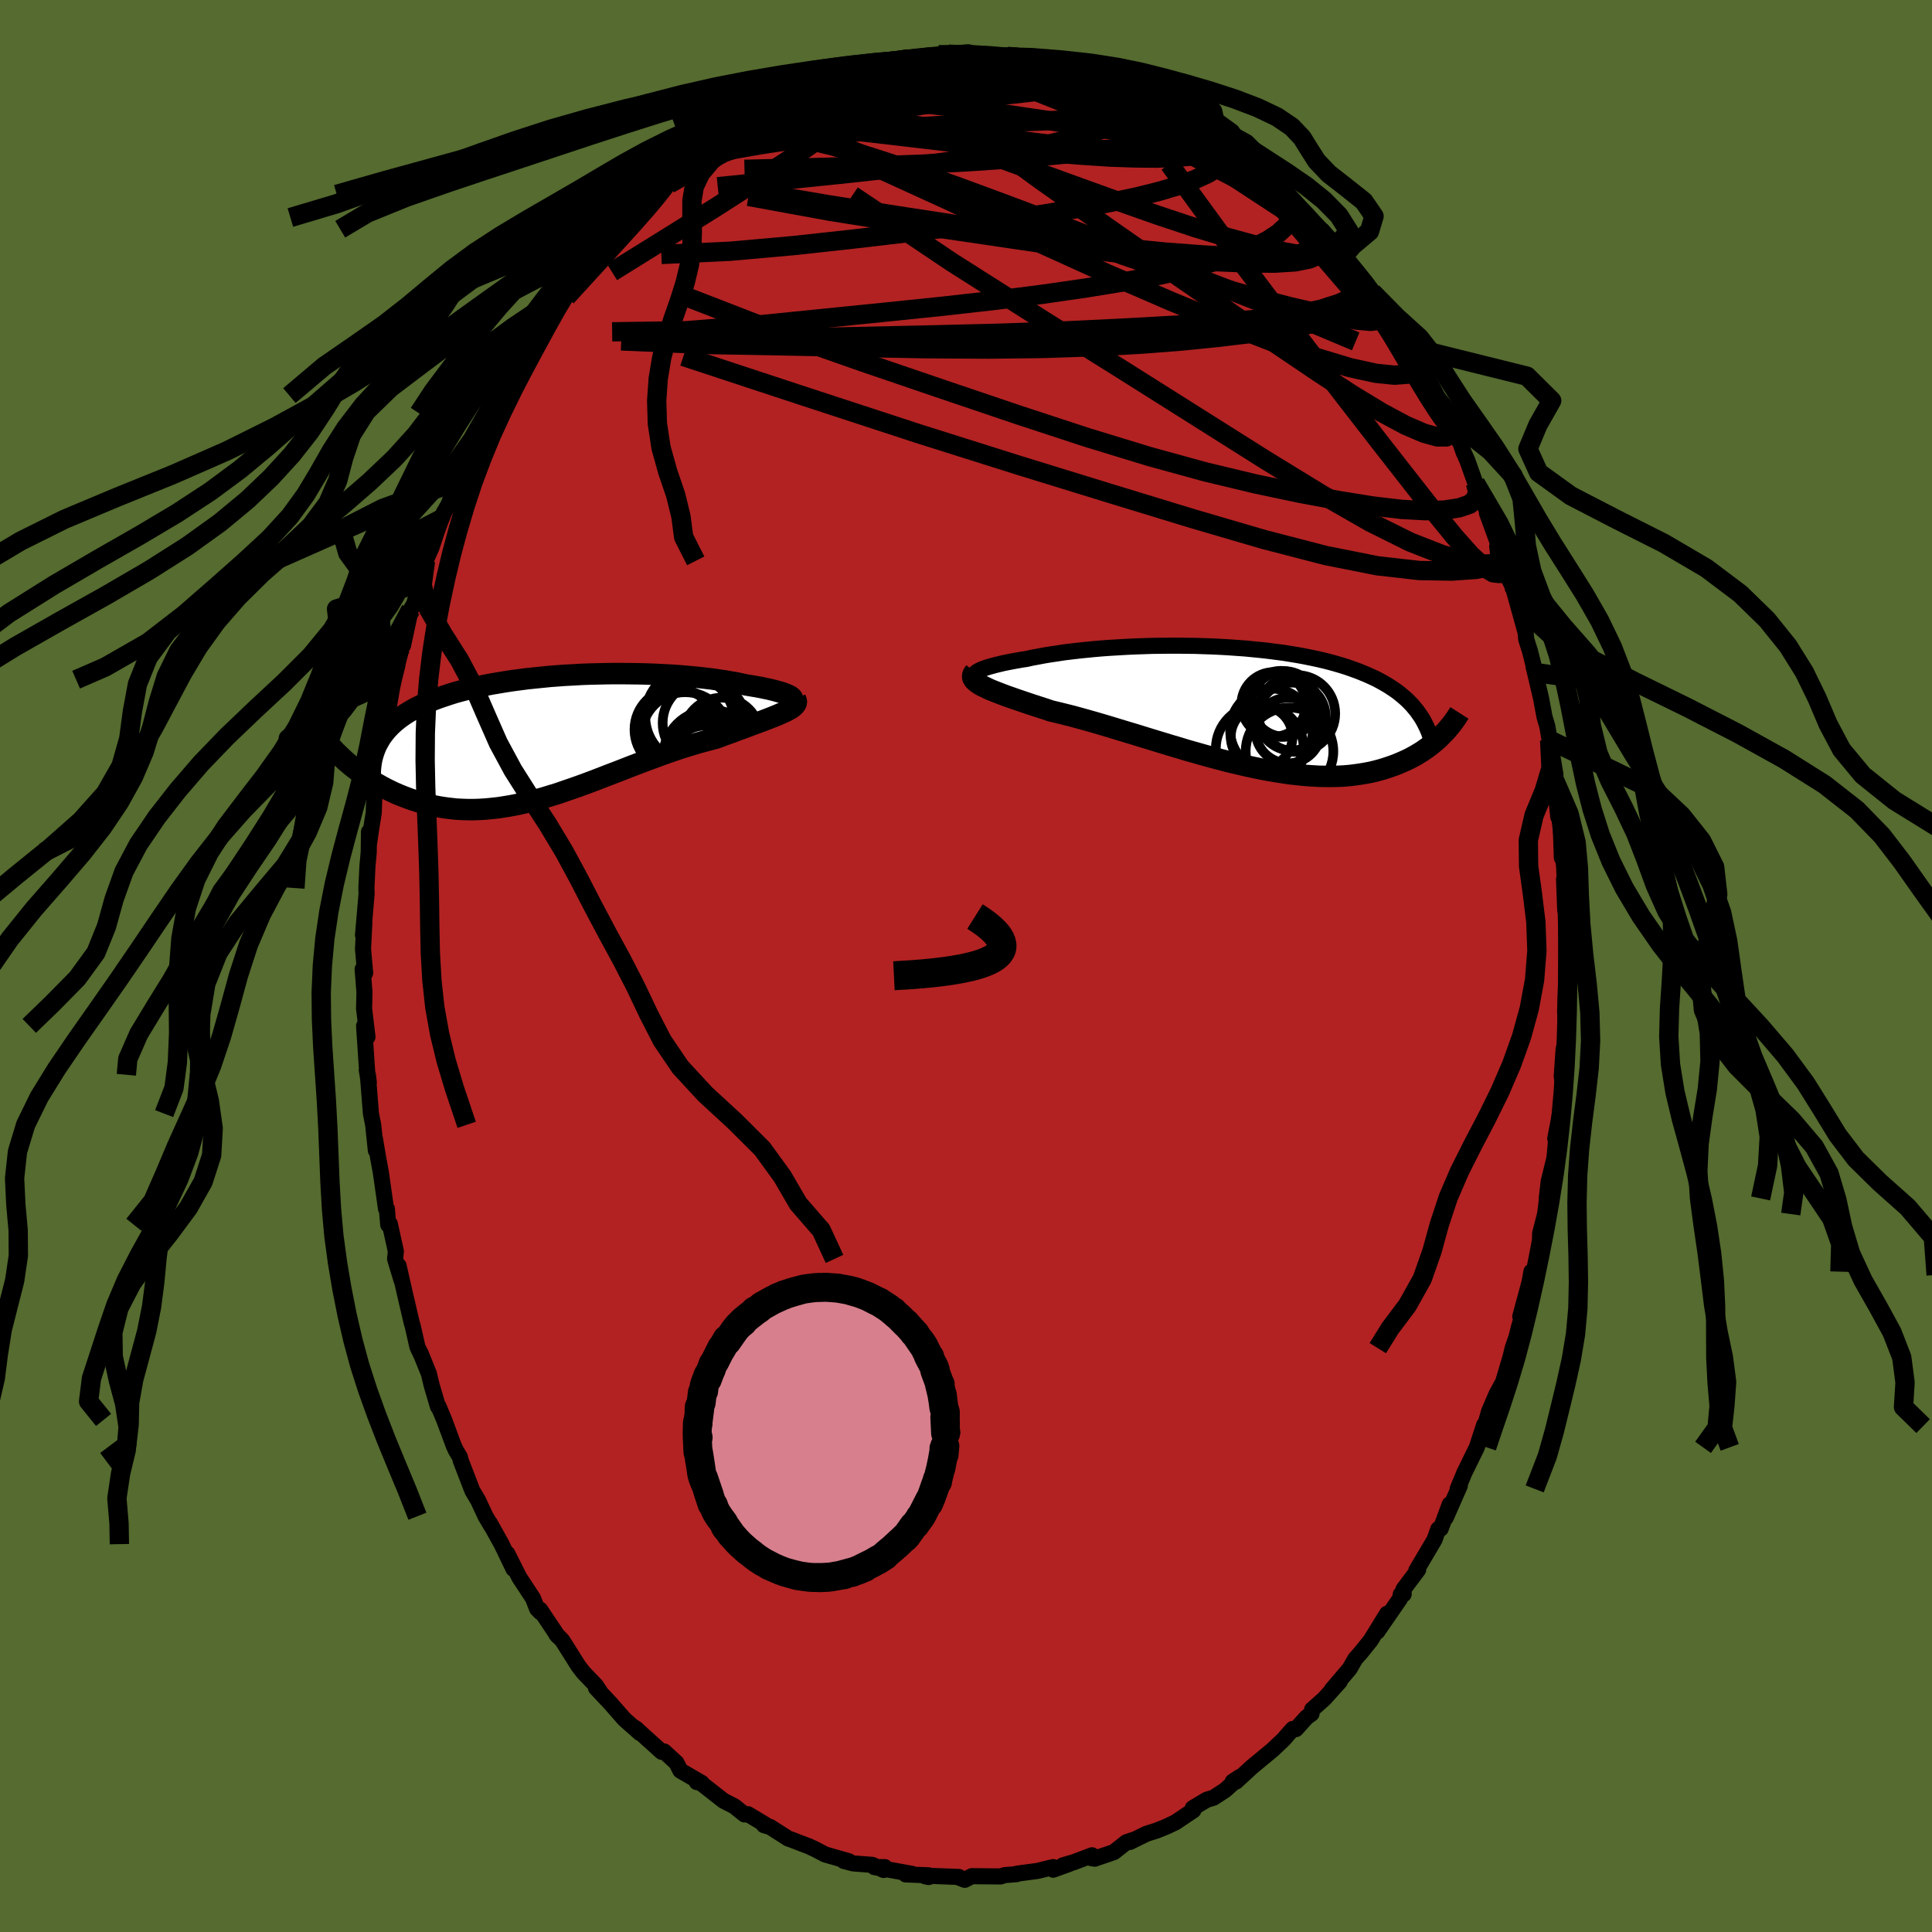 
  <svg viewBox="-100 -100 200 200" xmlns="http://www.w3.org/2000/svg" width="500" height="500" id="face-svg">
    <defs>
      <clipPath id="leftEyeClipPath">
        <polyline points="24.87,-4.14 24.78,-4.23 24.65,-4.31 24.48,-4.39 24.28,-4.48 24.05,-4.57 23.79,-4.66 23.5,-4.74 23.18,-4.83 22.83,-4.92 22.46,-5.01 22.06,-5.09 21.64,-5.18 21.19,-5.26 20.72,-5.34 20.23,-5.42 19.7,-5.53 19.14,-5.65 18.54,-5.75 17.93,-5.86 17.28,-5.95 16.62,-6.05 15.93,-6.13 15.22,-6.21 14.49,-6.28 13.74,-6.35 12.98,-6.41 12.2,-6.46 11.41,-6.5 10.6,-6.54 9.79,-6.57 8.97,-6.59 8.14,-6.6 7.31,-6.61 6.47,-6.61 5.64,-6.6 4.8,-6.58 3.96,-6.56 3.13,-6.53 2.3,-6.48 1.47,-6.44 0.65,-6.38 -0.15,-6.32 -0.95,-6.24 -1.74,-6.16 -2.52,-6.08 -3.28,-5.98 -4.03,-5.88 -4.77,-5.77 -5.48,-5.65 -6.19,-5.53 -6.87,-5.4 -7.54,-5.26 -8.18,-5.11 -8.81,-4.96 -9.42,-4.8 -10.01,-4.64 -10.58,-4.46 -11.12,-4.28 -11.65,-4.1 -12.16,-3.91 -12.64,-3.71 -13.11,-3.51 -13.55,-3.3 -13.98,-3.09 -14.38,-2.87 -14.77,-2.64 -15.14,-2.41 -15.49,-2.17 -15.82,-1.93 -16.13,-1.68 -16.43,-1.42 -16.7,-1.16 -16.96,-0.89 -17.2,-0.61 -17.42,-0.33 -17.63,-0.04 -17.81,0.26 -17.98,0.56 -18.14,0.86 -20.96,2.74 -20.67,2.99 -20.36,3.23 -20.04,3.48 -19.72,3.72 -19.38,3.96 -19.03,4.19 -18.68,4.42 -18.31,4.65 -17.93,4.87 -17.54,5.09 -17.14,5.3 -16.74,5.5 -16.32,5.7 -15.89,5.89 -15.45,6.07 -15,6.24 -14.54,6.41 -14.06,6.57 -13.57,6.72 -13.07,6.86 -12.56,6.99 -12.04,7.11 -11.5,7.21 -10.96,7.29 -10.4,7.36 -9.83,7.42 -9.25,7.45 -8.65,7.47 -8.05,7.47 -7.44,7.45 -6.81,7.41 -6.18,7.35 -5.53,7.28 -4.88,7.18 -4.21,7.07 -3.54,6.94 -2.86,6.79 -2.17,6.62 -1.47,6.44 -0.77,6.24 -0.05,6.02 0.67,5.8 1.39,5.55 2.12,5.3 2.86,5.04 3.6,4.77 4.35,4.49 5.1,4.2 5.85,3.91 6.61,3.62 7.36,3.33 8.12,3.03 8.88,2.74 9.64,2.45 10.4,2.17 11.16,1.89 11.91,1.62 12.66,1.36 13.4,1.11 14.14,0.88 14.87,0.66 15.6,0.45 16.31,0.26 17.01,0.08 17.6,-0.14 18.17,-0.35 18.73,-0.55 19.27,-0.76 19.81,-0.95 20.32,-1.14 20.82,-1.33 21.31,-1.51 21.77,-1.68 22.21,-1.85 22.63,-2.01 23.03,-2.17 23.4,-2.32 23.74,-2.47 24.06,-2.61" />
      </clipPath>
      <clipPath id="rightEyeClipPath">
        <polyline points="-26.95,-3.63 -26.82,-3.71 -26.66,-3.8 -26.47,-3.89 -26.24,-3.98 -25.97,-4.08 -25.68,-4.17 -25.35,-4.26 -24.99,-4.36 -24.61,-4.45 -24.2,-4.55 -23.76,-4.64 -23.29,-4.73 -22.8,-4.82 -22.29,-4.91 -21.76,-4.99 -21.19,-5.12 -20.58,-5.23 -19.95,-5.35 -19.28,-5.46 -18.59,-5.56 -17.88,-5.67 -17.13,-5.76 -16.37,-5.85 -15.59,-5.93 -14.78,-6.01 -13.96,-6.08 -13.12,-6.14 -12.27,-6.19 -11.41,-6.24 -10.54,-6.28 -9.66,-6.31 -8.78,-6.34 -7.89,-6.35 -7,-6.36 -6.11,-6.36 -5.22,-6.35 -4.33,-6.34 -3.45,-6.31 -2.57,-6.28 -1.7,-6.24 -0.84,-6.19 0.01,-6.13 0.85,-6.07 1.67,-5.99 2.49,-5.91 3.28,-5.82 4.06,-5.72 4.83,-5.62 5.57,-5.5 6.3,-5.38 7.01,-5.25 7.7,-5.11 8.36,-4.97 9.01,-4.82 9.64,-4.66 10.25,-4.49 10.83,-4.32 11.4,-4.14 11.94,-3.95 12.47,-3.76 12.97,-3.56 13.45,-3.36 13.92,-3.15 14.37,-2.94 14.79,-2.72 15.2,-2.49 15.6,-2.26 15.97,-2.02 16.33,-1.78 16.68,-1.53 17,-1.27 17.31,-1.01 17.61,-0.74 17.88,-0.47 18.15,-0.19 18.39,0.1 18.63,0.39 18.84,0.69 19.05,0.99 21.29,2.83 21.07,3.06 20.83,3.29 20.58,3.51 20.32,3.73 20.05,3.95 19.76,4.17 19.46,4.38 19.16,4.59 18.83,4.79 18.5,4.99 18.15,5.18 17.79,5.37 17.41,5.55 17.02,5.72 16.62,5.89 16.2,6.05 15.77,6.2 15.32,6.35 14.85,6.49 14.36,6.62 13.86,6.74 13.34,6.84 12.8,6.93 12.24,7.01 11.67,7.08 11.07,7.13 10.46,7.16 9.82,7.17 9.17,7.17 8.5,7.16 7.81,7.12 7.1,7.07 6.38,7 5.64,6.92 4.88,6.81 4.11,6.69 3.32,6.56 2.52,6.41 1.7,6.24 0.87,6.06 0.03,5.86 -0.82,5.66 -1.67,5.44 -2.54,5.21 -3.41,4.97 -4.29,4.72 -5.18,4.47 -6.06,4.2 -6.95,3.94 -7.83,3.67 -8.72,3.4 -9.6,3.13 -10.47,2.86 -11.34,2.6 -12.2,2.34 -13.05,2.08 -13.89,1.83 -14.71,1.59 -15.52,1.36 -16.31,1.14 -17.08,0.93 -17.84,0.74 -18.57,0.56 -19.28,0.39 -19.9,0.18 -20.52,-0.02 -21.11,-0.21 -21.68,-0.4 -22.24,-0.59 -22.77,-0.77 -23.28,-0.95 -23.77,-1.12 -24.23,-1.29 -24.67,-1.46 -25.08,-1.62 -25.46,-1.77 -25.81,-1.93 -26.12,-2.08 -26.41,-2.22" />
      </clipPath>
      <filter id="fuzzy">
        <feTurbulence id="turbulence" baseFrequency="0.05" numOctaves="3" type="noise" result="noise" />
        <feDisplacementMap in="SourceGraphic" in2="noise" scale="2" />
      </filter>
      <linearGradient id="rainbowGradient" x1="0%" y1="0%" x2="100%" y2="0%">
        <stop offset="0%" style="stop-color: rgb(0, 0, 0); stop-opacity: 1" />
        <stop offset="50%" style="stop-color: rgb(220, 20, 60); stop-opacity: 1" />
        <stop offset="100%" style="stop-color: rgb(148, 0, 211); stop-opacity: 1" />
      </linearGradient>
    </defs>
    <rect x="-100" y="-100" width="100%" height="100%" fill="rgb(85, 107, 47)" />
    <polyline id="faceContour" points="62.13,1.24 62.23,3.16 62.14,0.97 62.02,4.73 62.15,7.11 61.88,9.97 61.87,8.57 61.67,11.42 61.77,12.08 61.72,13.78 61.6,14.73 61,17.86 61.18,16.97 60.92,19.87 60.8,20.36 60.32,22.31 60.12,24.06 60.25,23.25 59.95,25.68 59.43,27.7 59.42,28.4 58.73,31.98 58.53,31.64 58.34,32.72 57.38,36.28 57.56,36.28 57.26,37.32 56.99,38.39 56.59,39.56 56.37,40.47 55.6,43.07 54.93,44.29 54.14,46.13 53.66,47.82 53.81,47.63 53.64,47.5 52.88,49.83 51.59,52.46 50.9,54.13 51.12,53.8 49.67,57.1 50.08,55.72 49.14,58.25 48.89,58.29 48.5,59.39 46.62,62.57 46.81,62.49 45.29,64.52 45.31,65.03 45.01,65.04 44.93,65.49 42.58,68.9 43.59,67.05 41.89,69.81 40.87,71.08 40.3,71.72 39.71,72.75 37.89,74.89 38.69,74.07 37.08,75.86 35.83,76.97 35.77,77.4 35.26,77.77 34.15,79 33.83,78.98 33.31,79.56 32.88,80.06 31.74,81.14 29.6,82.91 27.95,84.43 27.61,84.43 28.33,83.96 26.83,85.31 25.62,86.1 24.92,86.31 23.48,87.17 23.54,87.4 21.68,88.65 20.73,89.1 19.68,89.52 18.69,89.83 16.96,90.68 17.36,90.45 16.6,90.71 15.31,91.73 13.32,92.41 12.95,92.35 13.05,92.06 11.17,92.77 10.04,93.1 10.73,92.93 9.02,93.55 9.02,93.28 7.39,93.68 5.28,93.96 5.24,94.01 4.01,94.11 3.58,94.25 0.6,94.22 -0.13,94.6 -0.7,94.38 -0.74,94.3 -3.39,94.2 -4.24,94.23 -3.86,94.31 -3.86,94.13 -6.24,94.04 -5.59,93.98 -9.48,93.28 -8.41,93.28 -8.52,93.58 -9.71,93.05 -11.67,92.9 -12.66,92.64 -12.12,92.68 -14.59,91.97 -15.6,91.44 -16.28,91.12 -17.19,90.78 -17.93,90.49 -18.41,90.32 -20.29,89.12 -20.92,88.94 -20.8,88.87 -22.56,87.81 -22.93,87.83 -23.97,86.99 -25.1,86.41 -27.63,84.43 -27.87,84.48 -27.36,84.57 -29.57,83.29 -29.97,82.49 -31.25,81.31 -31.5,81.35 -34.05,79.05 -34.08,79 -34.34,78.82 -33.74,79.41 -35.35,77.99 -36.83,76.3 -38.3,74.74 -37.8,75.26 -38.32,74.47 -39.6,73.14 -40.1,72.5 -41.78,69.83 -42.43,69.16 -42.25,69.38 -44.09,66.63 -44.04,66.91 -44.4,66.54 -44.82,65.46 -46.25,63.28 -47.49,60.82 -46.84,62.42 -48.08,59.85 -49.28,57.69 -49.15,57.96 -49.74,56.96 -50.51,55.31 -51.1,54.32 -52.3,51.21 -52.39,50.83 -52.79,50.17 -53.02,49.68 -54.02,46.99 -54.6,45.6 -54.66,45.62 -55.3,43.46 -55.6,42.21 -56.47,40.06 -56.4,40.25 -56.79,39.42 -57.27,37.3 -57.39,36.89 -58.04,34.11 -58.74,31.03 -58.42,32.57 -59.1,30.32 -59.02,29.53 -59.65,26.69 -59.81,26.79 -59.95,25.14 -60.04,25.13 -60.58,21.34 -60.84,19.93 -61.19,17.87 -61.09,19.1 -61.37,16.44 -61.6,15.28 -61.92,11.26 -61.82,12.05 -62.03,10.77 -61.99,10.96 -62.31,6.2 -61.96,7.34 -62.31,4.41 -62.27,2.73 -62.46,0.32 -62.2,0.72 -62.42,-1.76 -62.28,-4.54 -62.42,-3.21 -62.05,-7.48 -62.07,-8.07 -61.96,-10.38 -61.83,-11.75 -61.8,-13.89 -61.8,-12.65 -61.58,-14.19 -61.31,-15.86 -61.24,-17.89 -60.83,-21.59 -60.74,-20.31 -60.74,-20.47 -60.24,-24.13 -60.09,-25.09 -60.05,-25.08 -59.43,-28.7 -59.23,-29.64 -58.85,-31.18 -59.2,-29.94 -58,-34.57 -58.28,-33.18 -57.48,-36.9 -57.13,-37.47 -56.66,-39.17 -56.5,-39.68 -55.95,-41.94 -55.34,-43.3 -54.85,-44.78 -54.42,-45.98 -53.98,-47.07 -54.42,-46.23 -53.5,-47.92 -52.8,-50.14 -52.3,-50.77 -52.01,-51.63 -50.68,-55.23 -51.23,-53.36 -50.05,-56.2 -49.31,-57.23 -47.77,-60.55 -48.73,-59.05 -47.46,-61.48 -46.84,-62.51 -45.94,-63.9 -44.36,-66.11 -44.45,-66.21 -45.13,-65.09 -43.43,-67.59 -42.27,-68.9 -41.46,-70.42 -41.11,-70.88 -41.29,-70.38 -39.33,-73.48 -38.19,-74.38 -38.92,-73.47 -37.14,-75.96 -36.6,-76.27 -35.73,-77.48 -34.94,-77.94 -34.31,-78.83 -33.2,-79.88 -32.11,-80.78 -31.34,-81.52 -31.28,-81.91 -30.2,-82.52 -29.86,-82.57 -28.24,-84.21 -27.51,-84.61 -27.48,-84.7 -26.41,-85.46 -25.64,-85.83 -22.6,-87.77 -22.66,-87.82 -22.18,-87.96 -20.56,-89.28 -19.08,-89.86 -18.83,-89.86 -18.37,-90.03 -17.18,-90.85 -16.12,-91.2 -15.33,-91.67 -15.13,-91.36 -12.94,-92.21 -11.8,-92.52 -12.12,-92.75 -11.94,-92.6 -9.89,-93.29 -8.78,-93.65 -7.87,-93.41 -7.2,-93.87 -6.2,-94.05 -3.59,-94.06 -2.86,-94.3 -1.6,-94.11 -2.13,-94.33 -1.81,-94.39 0.23,-94.59 0.98,-94.3 2.26,-94.11 2.08,-94.34 4.26,-94.16 5.6,-94.18 5.54,-93.85 6.38,-94.04 8.34,-93.58 8.72,-93.35 10.69,-92.84 11.16,-92.59 10.8,-92.83 13.87,-91.78 13.96,-91.76 15.73,-91.08 15.18,-91.4 17.2,-90.6 17.72,-90.39 19.04,-89.81 19.79,-89.66 21.03,-88.96 21.77,-88.45 21.79,-88.37 22.53,-87.98 24.26,-86.58 25.13,-86.27 26.43,-85.23 26.69,-85.28 28.51,-83.88 28.64,-83.5 30.41,-82.46 29.72,-82.88 31.42,-81.66 32.05,-81.05 33.24,-79.68 32.9,-79.99 35.01,-78.07 35.27,-77.61 34.93,-77.85 36.62,-76.16 37.82,-74.95 38.12,-74.37 38.55,-73.8 39.03,-73.41 41.04,-70.93 41.96,-69.98 41.84,-69.68 42.06,-69.74 43.24,-67.59 44.08,-66.85 44.64,-65.72 45.69,-64.12 45.12,-64.99 45.67,-64.14 46.95,-61.97 47.9,-60.22 47.84,-60.57 48.77,-58.67 49.88,-56.54 50.18,-55.83 51.2,-54.09 51.51,-53.19 51.9,-52.32 52.73,-49.99 53.1,-49.44 53.81,-47.39 54.15,-46.48 53.93,-46.88 55.08,-43.74 55.15,-43.72 55.67,-41.85 56.61,-39.45 56.09,-40.62 56.72,-38.88 57.94,-34.48 57.99,-33.83 58.37,-32.64 58.94,-30.38 58.75,-30.97 58.77,-30.95 59.53,-27.71 59.88,-25.82 60.18,-24.8 60.42,-23.39 61.02,-19.81 60.91,-19.22 60.98,-18.94 60.92,-19.26 61.31,-15.44 61.53,-15.73 61.68,-11.23 61.94,-10.69 61.86,-11.45 61.98,-10.72 62.03,-5.81 61.91,-8.97 62.19,-5.94 62.32,-3.02 62.17,-3.27 62.13,1.24 62.23,3.16" fill="rgb(178, 34, 34)" stroke="black" stroke-width="1.667" stroke-linejoin="round" filter="url(#fuzzy)" />
    <g transform="translate(28.05 -26.8)">
      <polyline id="rightCountour" points="-26.95,-3.63 -26.82,-3.71 -26.66,-3.8 -26.47,-3.89 -26.24,-3.98 -25.97,-4.08 -25.68,-4.17 -25.35,-4.26 -24.99,-4.36 -24.61,-4.45 -24.2,-4.55 -23.76,-4.64 -23.29,-4.73 -22.8,-4.82 -22.29,-4.91 -21.76,-4.99 -21.19,-5.12 -20.58,-5.23 -19.95,-5.35 -19.28,-5.46 -18.59,-5.56 -17.88,-5.67 -17.13,-5.76 -16.37,-5.85 -15.59,-5.93 -14.78,-6.01 -13.96,-6.08 -13.12,-6.14 -12.27,-6.19 -11.41,-6.24 -10.54,-6.28 -9.66,-6.31 -8.78,-6.34 -7.89,-6.35 -7,-6.36 -6.11,-6.36 -5.22,-6.35 -4.33,-6.34 -3.45,-6.31 -2.57,-6.28 -1.7,-6.24 -0.84,-6.19 0.01,-6.13 0.85,-6.07 1.67,-5.99 2.49,-5.91 3.28,-5.82 4.06,-5.72 4.83,-5.62 5.57,-5.5 6.3,-5.38 7.01,-5.25 7.7,-5.11 8.36,-4.97 9.01,-4.82 9.64,-4.66 10.25,-4.49 10.83,-4.32 11.4,-4.14 11.94,-3.95 12.47,-3.76 12.97,-3.56 13.45,-3.36 13.92,-3.15 14.37,-2.94 14.79,-2.72 15.2,-2.49 15.6,-2.26 15.97,-2.02 16.33,-1.78 16.68,-1.53 17,-1.27 17.31,-1.01 17.61,-0.74 17.88,-0.47 18.15,-0.19 18.39,0.1 18.63,0.39 18.84,0.69 19.05,0.99 21.29,2.83 21.07,3.06 20.83,3.29 20.58,3.51 20.32,3.73 20.05,3.95 19.76,4.17 19.46,4.38 19.16,4.59 18.83,4.79 18.5,4.99 18.15,5.18 17.79,5.37 17.41,5.55 17.02,5.72 16.62,5.89 16.2,6.05 15.77,6.2 15.32,6.35 14.85,6.49 14.36,6.62 13.86,6.74 13.34,6.84 12.8,6.93 12.24,7.01 11.67,7.08 11.07,7.13 10.46,7.16 9.82,7.17 9.17,7.17 8.5,7.16 7.81,7.12 7.1,7.07 6.38,7 5.64,6.92 4.88,6.81 4.11,6.69 3.32,6.56 2.52,6.41 1.7,6.24 0.87,6.06 0.03,5.86 -0.82,5.66 -1.67,5.44 -2.54,5.21 -3.41,4.97 -4.29,4.72 -5.18,4.47 -6.06,4.2 -6.95,3.94 -7.83,3.67 -8.72,3.4 -9.6,3.13 -10.47,2.86 -11.34,2.6 -12.2,2.34 -13.05,2.08 -13.89,1.83 -14.71,1.59 -15.52,1.36 -16.31,1.14 -17.08,0.93 -17.84,0.74 -18.57,0.56 -19.28,0.39 -19.9,0.18 -20.52,-0.02 -21.11,-0.21 -21.68,-0.4 -22.24,-0.59 -22.77,-0.77 -23.28,-0.95 -23.77,-1.12 -24.23,-1.29 -24.67,-1.46 -25.08,-1.62 -25.46,-1.77 -25.81,-1.93 -26.12,-2.08 -26.41,-2.22" fill="white" stroke="white" stroke-width="0" stroke-linejoin="round" filter="url(#fuzzy)" />
    </g>
    <g transform="translate(-42.91 -23.66)">
      <polyline id="leftCountour" points="24.87,-4.14 24.78,-4.23 24.65,-4.31 24.48,-4.39 24.28,-4.48 24.05,-4.57 23.79,-4.66 23.5,-4.74 23.18,-4.83 22.83,-4.92 22.46,-5.01 22.06,-5.09 21.64,-5.18 21.19,-5.26 20.72,-5.34 20.23,-5.42 19.7,-5.53 19.14,-5.65 18.54,-5.75 17.93,-5.86 17.28,-5.95 16.62,-6.05 15.93,-6.13 15.22,-6.21 14.49,-6.28 13.74,-6.35 12.98,-6.41 12.2,-6.46 11.41,-6.5 10.6,-6.54 9.79,-6.57 8.97,-6.59 8.14,-6.6 7.31,-6.61 6.47,-6.61 5.64,-6.6 4.8,-6.58 3.96,-6.56 3.13,-6.53 2.3,-6.48 1.47,-6.44 0.65,-6.38 -0.15,-6.32 -0.95,-6.24 -1.74,-6.16 -2.52,-6.08 -3.28,-5.98 -4.03,-5.88 -4.77,-5.77 -5.48,-5.65 -6.19,-5.53 -6.87,-5.4 -7.54,-5.26 -8.18,-5.11 -8.81,-4.96 -9.42,-4.8 -10.01,-4.64 -10.58,-4.46 -11.12,-4.28 -11.65,-4.1 -12.16,-3.91 -12.64,-3.71 -13.11,-3.51 -13.55,-3.3 -13.98,-3.09 -14.38,-2.87 -14.77,-2.64 -15.14,-2.41 -15.49,-2.17 -15.82,-1.93 -16.13,-1.68 -16.43,-1.42 -16.7,-1.16 -16.96,-0.89 -17.2,-0.61 -17.42,-0.33 -17.63,-0.04 -17.81,0.26 -17.98,0.56 -18.14,0.86 -20.96,2.74 -20.67,2.99 -20.36,3.23 -20.04,3.48 -19.72,3.72 -19.38,3.96 -19.03,4.19 -18.68,4.42 -18.31,4.65 -17.93,4.87 -17.54,5.09 -17.14,5.3 -16.74,5.5 -16.32,5.7 -15.89,5.89 -15.45,6.07 -15,6.24 -14.54,6.41 -14.06,6.57 -13.57,6.72 -13.07,6.86 -12.56,6.99 -12.04,7.11 -11.5,7.21 -10.96,7.29 -10.4,7.36 -9.83,7.42 -9.25,7.45 -8.65,7.47 -8.05,7.47 -7.44,7.45 -6.81,7.41 -6.18,7.35 -5.53,7.28 -4.88,7.18 -4.21,7.07 -3.54,6.94 -2.86,6.79 -2.17,6.62 -1.47,6.44 -0.77,6.24 -0.05,6.02 0.67,5.8 1.39,5.55 2.12,5.3 2.86,5.04 3.6,4.77 4.35,4.49 5.1,4.2 5.85,3.91 6.61,3.62 7.36,3.33 8.12,3.03 8.88,2.74 9.64,2.45 10.4,2.17 11.16,1.89 11.91,1.62 12.66,1.36 13.4,1.11 14.14,0.88 14.87,0.66 15.6,0.45 16.31,0.26 17.01,0.08 17.6,-0.14 18.17,-0.35 18.73,-0.55 19.27,-0.76 19.81,-0.95 20.32,-1.14 20.82,-1.33 21.31,-1.51 21.77,-1.68 22.21,-1.85 22.63,-2.01 23.03,-2.17 23.4,-2.32 23.74,-2.47 24.06,-2.61" fill="white" stroke="white" stroke-width="0" stroke-linejoin="round" filter="url(#fuzzy)" />
    </g>
    <g transform="translate(28.05 -26.8)">
      <polyline id="rightUpper" points="-25.94,-3.01 -26.24,-3.04 -26.5,-3.08 -26.7,-3.13 -26.87,-3.19 -26.98,-3.25 -27.06,-3.32 -27.09,-3.39 -27.08,-3.47 -27.04,-3.55 -26.95,-3.63 -26.82,-3.71 -26.66,-3.8 -26.47,-3.89 -26.24,-3.98 -25.97,-4.08 -25.68,-4.17 -25.35,-4.26 -24.99,-4.36 -24.61,-4.45 -24.2,-4.55 -23.76,-4.64 -23.29,-4.73 -22.8,-4.82 -22.29,-4.91 -21.76,-4.99 -21.19,-5.12 -20.58,-5.23 -19.95,-5.35 -19.28,-5.46 -18.59,-5.56 -17.88,-5.67 -17.13,-5.76 -16.37,-5.85 -15.59,-5.93 -14.78,-6.01 -13.96,-6.08 -13.12,-6.14 -12.27,-6.19 -11.41,-6.24 -10.54,-6.28 -9.66,-6.31 -8.78,-6.34 -7.89,-6.35 -7,-6.36 -6.11,-6.36 -5.22,-6.35 -4.33,-6.34 -3.45,-6.31 -2.57,-6.28 -1.7,-6.24 -0.84,-6.19 0.01,-6.13 0.85,-6.07 1.67,-5.99 2.49,-5.91 3.28,-5.82 4.06,-5.72 4.83,-5.62 5.57,-5.5 6.3,-5.38 7.01,-5.25 7.7,-5.11 8.36,-4.97 9.01,-4.82 9.64,-4.66 10.25,-4.49 10.83,-4.32 11.4,-4.14 11.94,-3.95 12.47,-3.76 12.97,-3.56 13.45,-3.36 13.92,-3.15 14.37,-2.94 14.79,-2.72 15.2,-2.49 15.6,-2.26 15.97,-2.02 16.33,-1.78 16.68,-1.53 17,-1.27 17.31,-1.01 17.61,-0.74 17.88,-0.47 18.15,-0.19 18.39,0.1 18.63,0.39 18.84,0.69 19.05,0.99 19.24,1.3 19.41,1.61 19.57,1.93 19.72,2.25 19.86,2.58 19.98,2.92 20.09,3.26 20.19,3.6 20.28,3.95 20.36,4.3" fill="none" stroke="black" stroke-width="1.667" stroke-linejoin="round" filter="url(#fuzzy)" />
      <polyline id="rightLower" points="-27.13,-3.67 -27.25,-3.51 -27.33,-3.36 -27.36,-3.22 -27.35,-3.07 -27.29,-2.93 -27.19,-2.79 -27.05,-2.65 -26.87,-2.51 -26.66,-2.37 -26.41,-2.22 -26.12,-2.08 -25.81,-1.93 -25.46,-1.77 -25.08,-1.62 -24.67,-1.46 -24.23,-1.29 -23.77,-1.12 -23.28,-0.95 -22.77,-0.77 -22.24,-0.59 -21.68,-0.4 -21.11,-0.21 -20.52,-0.02 -19.9,0.18 -19.28,0.39 -18.57,0.56 -17.84,0.74 -17.08,0.93 -16.31,1.14 -15.52,1.36 -14.71,1.59 -13.89,1.83 -13.05,2.08 -12.2,2.34 -11.34,2.6 -10.47,2.86 -9.6,3.13 -8.72,3.4 -7.83,3.67 -6.95,3.94 -6.06,4.2 -5.18,4.47 -4.29,4.72 -3.41,4.97 -2.54,5.21 -1.67,5.44 -0.82,5.66 0.03,5.86 0.87,6.06 1.7,6.24 2.52,6.41 3.32,6.56 4.11,6.69 4.88,6.81 5.64,6.92 6.38,7 7.1,7.07 7.81,7.12 8.5,7.16 9.17,7.17 9.82,7.17 10.46,7.16 11.07,7.13 11.67,7.08 12.24,7.01 12.8,6.93 13.34,6.84 13.86,6.74 14.36,6.62 14.85,6.49 15.32,6.35 15.77,6.2 16.2,6.05 16.62,5.89 17.02,5.72 17.41,5.55 17.79,5.37 18.15,5.18 18.5,4.99 18.83,4.79 19.16,4.59 19.46,4.38 19.76,4.17 20.05,3.95 20.32,3.73 20.58,3.51 20.83,3.29 21.07,3.06 21.29,2.83 21.51,2.61 21.72,2.38 21.91,2.15 22.1,1.93 22.28,1.7 22.44,1.48 22.6,1.26 22.75,1.04 22.89,0.82 23.03,0.6" fill="none" stroke="black" stroke-width="2.222" stroke-linejoin="round" filter="url(#fuzzy)" />
      <circle r="3.976" cx="6.193" cy="0.664" stroke="black" fill="none" stroke-width="1.0" filter="url(#fuzzy)" clip-path="url(#rightEyeClipPath)" /><circle r="3.394" cx="4.898" cy="-0.331" stroke="black" fill="none" stroke-width="1.0" filter="url(#fuzzy)" clip-path="url(#rightEyeClipPath)" /><circle r="3.418" cx="4.563" cy="-0.336" stroke="black" fill="none" stroke-width="1.0" filter="url(#fuzzy)" clip-path="url(#rightEyeClipPath)" /><circle r="4.552" cx="2.363" cy="4.314" stroke="black" fill="none" stroke-width="1.0" filter="url(#fuzzy)" clip-path="url(#rightEyeClipPath)" /><circle r="3.396" cx="5.313" cy="2.419" stroke="black" fill="none" stroke-width="1.0" filter="url(#fuzzy)" clip-path="url(#rightEyeClipPath)" /><circle r="3.512" cx="5.668" cy="0.979" stroke="black" fill="none" stroke-width="1.0" filter="url(#fuzzy)" clip-path="url(#rightEyeClipPath)" /><circle r="4.538" cx="5.438" cy="4.584" stroke="black" fill="none" stroke-width="1.0" filter="url(#fuzzy)" clip-path="url(#rightEyeClipPath)" /><circle r="3.196" cx="2.553" cy="3.079" stroke="black" fill="none" stroke-width="1.0" filter="url(#fuzzy)" clip-path="url(#rightEyeClipPath)" /><circle r="4.282" cx="3.573" cy="2.364" stroke="black" fill="none" stroke-width="1.0" filter="url(#fuzzy)" clip-path="url(#rightEyeClipPath)" /><circle r="3.344" cx="3.798" cy="-0.281" stroke="black" fill="none" stroke-width="1.0" filter="url(#fuzzy)" clip-path="url(#rightEyeClipPath)" />
      </g>
    <g transform="translate(-42.91 -23.66)">
      <polyline id="leftUpper" points="23.6,-3.57 23.92,-3.6 24.2,-3.63 24.44,-3.68 24.63,-3.73 24.77,-3.79 24.87,-3.85 24.93,-3.92 24.95,-3.99 24.93,-4.07 24.87,-4.14 24.78,-4.23 24.65,-4.31 24.48,-4.39 24.28,-4.48 24.05,-4.57 23.79,-4.66 23.5,-4.74 23.18,-4.83 22.83,-4.92 22.46,-5.01 22.06,-5.09 21.64,-5.18 21.19,-5.26 20.72,-5.34 20.23,-5.42 19.7,-5.53 19.14,-5.65 18.54,-5.75 17.93,-5.86 17.28,-5.95 16.62,-6.05 15.93,-6.13 15.22,-6.21 14.49,-6.28 13.74,-6.35 12.98,-6.41 12.2,-6.46 11.41,-6.5 10.6,-6.54 9.79,-6.57 8.97,-6.59 8.14,-6.6 7.31,-6.61 6.47,-6.61 5.64,-6.6 4.8,-6.58 3.96,-6.56 3.13,-6.53 2.3,-6.48 1.47,-6.44 0.65,-6.38 -0.15,-6.32 -0.95,-6.24 -1.74,-6.16 -2.52,-6.08 -3.28,-5.98 -4.03,-5.88 -4.77,-5.77 -5.48,-5.65 -6.19,-5.53 -6.87,-5.4 -7.54,-5.26 -8.18,-5.11 -8.81,-4.96 -9.42,-4.8 -10.01,-4.64 -10.58,-4.46 -11.12,-4.28 -11.65,-4.1 -12.16,-3.91 -12.64,-3.71 -13.11,-3.51 -13.55,-3.3 -13.98,-3.09 -14.38,-2.87 -14.77,-2.64 -15.14,-2.41 -15.49,-2.17 -15.82,-1.93 -16.13,-1.68 -16.43,-1.42 -16.7,-1.16 -16.96,-0.89 -17.2,-0.61 -17.42,-0.33 -17.63,-0.04 -17.81,0.26 -17.98,0.56 -18.14,0.86 -18.27,1.18 -18.39,1.5 -18.49,1.82 -18.58,2.15 -18.65,2.49 -18.7,2.83 -18.74,3.18 -18.76,3.53 -18.77,3.88 -18.77,4.25" fill="none" stroke="black" stroke-width="2.222" stroke-linejoin="round" filter="url(#fuzzy)" />
      <polyline id="leftLower" points="25.25,-3.98 25.32,-3.83 25.35,-3.69 25.33,-3.56 25.26,-3.42 25.15,-3.29 25.01,-3.16 24.82,-3.02 24.6,-2.89 24.35,-2.75 24.06,-2.61 23.74,-2.47 23.4,-2.32 23.03,-2.17 22.63,-2.01 22.21,-1.85 21.77,-1.68 21.31,-1.51 20.82,-1.33 20.32,-1.14 19.81,-0.95 19.27,-0.76 18.73,-0.55 18.17,-0.35 17.6,-0.14 17.01,0.08 16.31,0.26 15.6,0.45 14.87,0.66 14.14,0.88 13.4,1.11 12.66,1.36 11.91,1.62 11.16,1.89 10.4,2.17 9.64,2.45 8.88,2.74 8.12,3.03 7.36,3.33 6.61,3.62 5.85,3.91 5.1,4.2 4.35,4.49 3.6,4.77 2.86,5.04 2.12,5.3 1.39,5.55 0.67,5.8 -0.05,6.02 -0.77,6.24 -1.47,6.44 -2.17,6.62 -2.86,6.79 -3.54,6.94 -4.21,7.07 -4.88,7.18 -5.53,7.28 -6.18,7.35 -6.81,7.41 -7.44,7.45 -8.05,7.47 -8.65,7.47 -9.25,7.45 -9.83,7.42 -10.4,7.36 -10.96,7.29 -11.5,7.21 -12.04,7.11 -12.56,6.99 -13.07,6.86 -13.57,6.72 -14.06,6.57 -14.54,6.41 -15,6.24 -15.45,6.07 -15.89,5.89 -16.32,5.7 -16.74,5.5 -17.14,5.3 -17.54,5.09 -17.93,4.87 -18.31,4.65 -18.68,4.42 -19.03,4.19 -19.38,3.96 -19.72,3.72 -20.04,3.48 -20.36,3.23 -20.67,2.99 -20.96,2.74 -21.25,2.5 -21.52,2.25 -21.79,2 -22.04,1.76 -22.29,1.52 -22.53,1.27 -22.75,1.03 -22.97,0.79 -23.18,0.56 -23.38,0.32" fill="none" stroke="black" stroke-width="2.222" stroke-linejoin="round" filter="url(#fuzzy)" />
      <circle r="4.71" cx="14.218" cy="-1.691" stroke="black" fill="none" stroke-width="1.0" filter="url(#fuzzy)" clip-path="url(#leftEyeClipPath)" /><circle r="4.514" cx="13.838" cy="-0.171" stroke="black" fill="none" stroke-width="1.0" filter="url(#fuzzy)" clip-path="url(#leftEyeClipPath)" /><circle r="4.276" cx="12.868" cy="-0.816" stroke="black" fill="none" stroke-width="1.0" filter="url(#fuzzy)" clip-path="url(#leftEyeClipPath)" /><circle r="3.122" cx="15.458" cy="0.929" stroke="black" fill="none" stroke-width="1.0" filter="url(#fuzzy)" clip-path="url(#leftEyeClipPath)" /><circle r="4.93" cx="14.638" cy="-2.191" stroke="black" fill="none" stroke-width="1.0" filter="url(#fuzzy)" clip-path="url(#leftEyeClipPath)" /><circle r="4.32" cx="15.828" cy="-1.501" stroke="black" fill="none" stroke-width="1.0" filter="url(#fuzzy)" clip-path="url(#leftEyeClipPath)" /><circle r="4.004" cx="17.613" cy="-0.111" stroke="black" fill="none" stroke-width="1.0" filter="url(#fuzzy)" clip-path="url(#leftEyeClipPath)" /><circle r="4.286" cx="16.653" cy="2.284" stroke="black" fill="none" stroke-width="1.0" filter="url(#fuzzy)" clip-path="url(#leftEyeClipPath)" /><circle r="4.972" cx="16.508" cy="2.114" stroke="black" fill="none" stroke-width="1.0" filter="url(#fuzzy)" clip-path="url(#leftEyeClipPath)" /><circle r="3.568" cx="15.933" cy="2.334" stroke="black" fill="none" stroke-width="1.0" filter="url(#fuzzy)" clip-path="url(#leftEyeClipPath)" />
    </g>
    <g id="hairs">
      <polyline points="19.79,-89.66 20.83,-89.01 21.73,-88.33 22.72,-87.53 23.91,-86.56 25.27,-85.46 26.72,-84.28 28.2,-83.06 29.65,-81.84 31.04,-80.64 32.35,-79.49 33.56,-78.42 34.66,-77.45 35.65,-76.56 36.51,-75.78 37.2,-75.15 37.67,-74.73 37.89,-74.56 37.92,-74.6 37.86,-74.74" fill="none" stroke="rgb(0, 0, 0)" stroke-width="2" stroke-linejoin="round" filter="url(#fuzzy)" /><polyline points="45.12,-64.99 45.85,-63.8 46.68,-62.38 47.42,-61.1 48.06,-59.96 48.62,-58.9 49.1,-57.97 49.46,-57.22 49.68,-56.71 49.73,-56.46 49.6,-56.5 49.27,-56.89 48.71,-57.68 47.91,-58.9 46.88,-60.59 45.62,-62.71 44.08,-65.32 42.05,-68.68" fill="none" stroke="rgb(0, 0, 0)" stroke-width="2" stroke-linejoin="round" filter="url(#fuzzy)" /><polyline points="32.05,-81.05 32.87,-80.11 33.62,-79.33 34.38,-78.53 35.12,-77.75 35.82,-76.98 36.5,-76.24 37.11,-75.55 37.63,-74.95 38.04,-74.47 38.31,-74.12 38.43,-73.94 38.34,-73.97 38.02,-74.24 37.44,-74.79 36.61,-75.6 35.52,-76.67 34.16,-78 32.53,-79.62 30.58,-81.6" fill="none" stroke="rgb(0, 0, 0)" stroke-width="2" stroke-linejoin="round" filter="url(#fuzzy)" /><polyline points="-2.86,-94.3 -2.04,-94.19 -1.27,-94.12 -0.12,-93.97 1.38,-93.72 3.09,-93.38 4.9,-93 6.74,-92.6 8.58,-92.19 10.35,-91.78 12.03,-91.39 13.58,-91.03 15.02,-90.7 16.33,-90.39 17.47,-90.13 18.33,-89.95 18.82,-89.89" fill="none" stroke="rgb(0, 0, 0)" stroke-width="2" stroke-linejoin="round" filter="url(#fuzzy)" /><polyline points="22.53,-87.98 23.86,-86.97 24.74,-86.3 25.33,-85.75 25.65,-85.27 25.71,-84.84 25.48,-84.48 24.96,-84.2 24.12,-83.98 22.98,-83.81 21.51,-83.69 19.69,-83.63 17.48,-83.65 14.87,-83.74 11.85,-83.94 8.4,-84.22 4.53,-84.6 0.21,-85.07 -4.64,-85.64 -10.12,-86.28 -16.24,-86.93" fill="none" stroke="rgb(0, 0, 0)" stroke-width="2" stroke-linejoin="round" filter="url(#fuzzy)" /><polyline points="21.79,-88.37 22.71,-87.76 23.66,-87.05 24.43,-86.43 24.96,-85.91 25.25,-85.45 25.28,-85.06 25.04,-84.75 24.5,-84.51 23.67,-84.34 22.55,-84.22 21.13,-84.16 19.39,-84.16 17.32,-84.24 14.89,-84.41 12.07,-84.67 8.84,-85.04 5.19,-85.5 1.12,-86.05 -3.39,-86.72 -8.34,-87.52 -13.62,-88.53" fill="none" stroke="rgb(0, 0, 0)" stroke-width="2" stroke-linejoin="round" filter="url(#fuzzy)" /><polyline points="17.72,-90.39 18.89,-89.87 20.01,-89.26 21.12,-88.53 22.24,-87.69 23.42,-86.76 24.71,-85.72 26.09,-84.6 27.52,-83.43 28.96,-82.25 30.35,-81.09 31.67,-79.98 32.88,-78.95 33.99,-78.01 34.97,-77.17 35.82,-76.44 36.52,-75.83 37.03,-75.4 37.34,-75.15 37.47,-75.08 37.46,-75.16 37.26,-75.46" fill="none" stroke="rgb(0, 0, 0)" stroke-width="2" stroke-linejoin="round" filter="url(#fuzzy)" /><polyline points="-28.24,-84.21 -27.64,-84.56 -26.88,-85.02 -25.8,-85.66 -24.5,-86.41 -23.13,-87.2 -21.8,-87.96 -20.56,-88.66 -19.4,-89.3 -18.36,-89.86 -17.42,-90.34 -16.59,-90.75 -15.88,-91.1 -15.28,-91.37 -14.81,-91.58 -14.51,-91.7 -14.42,-91.74 -14.55,-91.69 -14.92,-91.54 -15.52,-91.28 -16.33,-90.92 -17.33,-90.49 -18.61,-89.99" fill="none" stroke="rgb(0, 0, 0)" stroke-width="2" stroke-linejoin="round" filter="url(#fuzzy)" /><polyline points="19.79,-89.66 20.82,-89.02 21.67,-88.4 22.59,-87.67 23.69,-86.8 24.93,-85.81 26.26,-84.75 27.6,-83.67 28.91,-82.59 30.18,-81.52 31.38,-80.48 32.52,-79.48 33.58,-78.53 34.56,-77.64 35.45,-76.83 36.23,-76.1 36.9,-75.48 37.4,-75.01 37.74,-74.71 37.89,-74.6 37.87,-74.66 37.7,-74.89 37.3,-75.37 36.46,-76.28" fill="none" stroke="rgb(0, 0, 0)" stroke-width="2" stroke-linejoin="round" filter="url(#fuzzy)" /><polyline points="21.79,-88.37 22.75,-87.75 23.84,-87.01 24.81,-86.36 25.64,-85.78 26.31,-85.27 26.83,-84.84 27.17,-84.48 27.33,-84.21 27.28,-84.03 27.04,-83.93 26.59,-83.92 25.9,-84 24.96,-84.19 23.75,-84.51 22.25,-84.96 20.45,-85.55 18.34,-86.28 15.89,-87.16 13.08,-88.22 9.88,-89.48 6.23,-90.94 2.13,-92.54" fill="none" stroke="rgb(0, 0, 0)" stroke-width="2" stroke-linejoin="round" filter="url(#fuzzy)" /><polyline points="-35.73,-77.48 -34.98,-78.08 -34.17,-78.87 -33.33,-79.68 -32.56,-80.41 -31.92,-81.01 -31.38,-81.48 -30.95,-81.82 -30.63,-82.03 -30.43,-82.1 -30.39,-82.02 -30.51,-81.74 -30.81,-81.26 -31.31,-80.56 -32.07,-79.6 -33.11,-78.36 -34.49,-76.8 -36.25,-74.86 -38.47,-72.43 -41.36,-69.27" fill="none" stroke="rgb(0, 0, 0)" stroke-width="2" stroke-linejoin="round" filter="url(#fuzzy)" /><polyline points="42.06,-69.74 42.87,-68.22 43.1,-67.33 42.77,-66.86 41.9,-66.73 40.54,-66.85 38.72,-67.15 36.44,-67.59 33.64,-68.23 30.26,-69.11 26.26,-70.27 21.63,-71.74 16.32,-73.55 10.31,-75.76 3.58,-78.39 -3.96,-81.41 -12.47,-84.68" fill="none" stroke="rgb(0, 0, 0)" stroke-width="2" stroke-linejoin="round" filter="url(#fuzzy)" /><polyline points="-11.8,-92.52 -11.77,-92.68 -11.09,-92.89 -10.06,-93.14 -8.94,-93.38 -7.81,-93.59 -6.72,-93.76 -5.68,-93.9 -4.78,-94.01 -4.07,-94.08 -3.61,-94.11 -3.4,-94.1 -3.4,-94.05 -3.59,-93.95 -3.96,-93.8 -4.52,-93.6 -5.31,-93.36 -6.38,-93.06 -7.78,-92.71 -9.57,-92.31 -11.74,-91.88 -14.22,-91.41" fill="none" stroke="rgb(0, 0, 0)" stroke-width="2" stroke-linejoin="round" filter="url(#fuzzy)" /><polyline points="-9.89,-93.29 -8.91,-93.49 -8,-93.62 -7.04,-93.75 -6.05,-93.86 -5.14,-93.93 -4.44,-93.95 -3.98,-93.92 -3.74,-93.84 -3.68,-93.71 -3.77,-93.51 -4.02,-93.24 -4.46,-92.88 -5.14,-92.45 -6.1,-91.91 -7.37,-91.27 -8.99,-90.52 -10.96,-89.65 -13.27,-88.67 -15.89,-87.62 -18.85,-86.48 -22.23,-85.23 -26.11,-83.82" fill="none" stroke="rgb(0, 0, 0)" stroke-width="2" stroke-linejoin="round" filter="url(#fuzzy)" /><polyline points="33.24,-79.68 33.45,-79.37 33.8,-78.68 33.85,-77.99 33.63,-77.3 33.13,-76.58 32.34,-75.85 31.21,-75.11 29.74,-74.37 27.91,-73.63 25.68,-72.9 23.04,-72.18 19.96,-71.5 16.43,-70.84 12.44,-70.19 8,-69.55 3.09,-68.92 -2.32,-68.31 -8.23,-67.7 -14.67,-67.05 -21.63,-66.35 -29.01,-65.76 -36.63,-65.65" fill="none" stroke="rgb(0, 0, 0)" stroke-width="2" stroke-linejoin="round" filter="url(#fuzzy)" /><polyline points="44.64,-65.72 45.22,-64.81 45.62,-64.16 46.17,-63.23 46.82,-62.1 47.5,-60.91 48.14,-59.77 48.71,-58.72 49.19,-57.79 49.56,-57.04 49.8,-56.5 49.9,-56.2 49.84,-56.14 49.63,-56.34 49.25,-56.85 48.68,-57.71 47.88,-58.98 46.86,-60.67 45.66,-62.73 44.33,-65.08 42.89,-67.73" fill="none" stroke="rgb(0, 0, 0)" stroke-width="2" stroke-linejoin="round" filter="url(#fuzzy)" /><polyline points="17.2,-90.6 17.98,-90.25 19.04,-89.72 20.18,-89.08 21.33,-88.34 22.48,-87.53 23.66,-86.65 24.9,-85.71 26.2,-84.73 27.5,-83.74 28.76,-82.78 29.94,-81.9 30.98,-81.1 31.89,-80.41 32.65,-79.84 33.24,-79.4 33.67,-79.09 33.94,-78.91 34.03,-78.88 33.92,-79.02 33.58,-79.38 33.01,-79.98" fill="none" stroke="rgb(0, 0, 0)" stroke-width="2" stroke-linejoin="round" filter="url(#fuzzy)" /><polyline points="-20.56,-89.28 -19.38,-89.62 -18.26,-89.76 -16.88,-89.86 -15.21,-89.92 -13.29,-89.92 -11.15,-89.84 -8.84,-89.69 -6.4,-89.47 -3.85,-89.21 -1.23,-88.89 1.47,-88.54 4.27,-88.15 7.13,-87.73 10.03,-87.3 12.92,-86.86 15.77,-86.42 18.56,-85.96 21.23,-85.47 23.76,-84.94 26.11,-84.4" fill="none" stroke="rgb(0, 0, 0)" stroke-width="2" stroke-linejoin="round" filter="url(#fuzzy)" /><polyline points="17.2,-90.6 17.82,-90.31 18.39,-89.94 18.71,-89.54 18.69,-89.13 18.32,-88.68 17.6,-88.19 16.56,-87.64 15.17,-87.03 13.39,-86.38 11.17,-85.72 8.48,-85.06 5.27,-84.41 1.52,-83.77 -2.8,-83.14 -7.68,-82.54 -13.11,-81.95 -19.08,-81.34 -25.7,-80.67" fill="none" stroke="rgb(0, 0, 0)" stroke-width="2" stroke-linejoin="round" filter="url(#fuzzy)" /><polyline points="-2.86,-94.3 -2.19,-94.24 -1.87,-94.27 -1.46,-94.28 -1,-94.24 -0.65,-94.12 -0.5,-93.95 -0.61,-93.73 -1.01,-93.45 -1.75,-93.1 -2.86,-92.67 -4.37,-92.14 -6.34,-91.51 -8.8,-90.75 -11.8,-89.88 -15.41,-88.9 -19.78,-87.72" fill="none" stroke="rgb(0, 0, 0)" stroke-width="2" stroke-linejoin="round" filter="url(#fuzzy)" /><polyline points="19.79,-89.66 20.79,-89.07 21.55,-88.57 22.32,-88.05 23.2,-87.45 24.16,-86.8 25.12,-86.15 26.02,-85.55 26.79,-85.02 27.4,-84.58 27.84,-84.25 28.09,-84.03 28.14,-83.94 28.01,-83.97 27.68,-84.11 27.14,-84.38 26.36,-84.79 25.29,-85.38 23.89,-86.17 22.15,-87.17 20.08,-88.37 17.78,-89.73" fill="none" stroke="rgb(0, 0, 0)" stroke-width="2" stroke-linejoin="round" filter="url(#fuzzy)" /><polyline points="45.69,-64.12 45.57,-64.28 46.01,-63.53 46.64,-62.45 47.25,-61.39 47.76,-60.47 48.16,-59.71 48.42,-59.15 48.5,-58.88 48.35,-58.98 47.94,-59.5 47.28,-60.44 46.36,-61.82 45.11,-63.74 43.4,-66.37 41.12,-69.83" fill="none" stroke="rgb(0, 0, 0)" stroke-width="2" stroke-linejoin="round" filter="url(#fuzzy)" /><polyline points="55.15,-43.72 55.59,-42.17 55.72,-41.31 55.57,-40.87 55.21,-40.63 54.58,-40.7 53.62,-41.29 52.27,-42.54 50.53,-44.5 48.4,-47.11 45.89,-50.31 42.97,-54.05 39.62,-58.37 35.77,-63.35 31.38,-69.08 26.45,-75.62 21.05,-83.02" fill="none" stroke="rgb(0, 0, 0)" stroke-width="2" stroke-linejoin="round" filter="url(#fuzzy)" /><polyline points="39.03,-73.41 40.51,-71.6 41.36,-70.53 41.93,-69.75 42.44,-69 42.95,-68.24 43.41,-67.53 43.77,-66.94 44,-66.51 44.11,-66.24 44.09,-66.1 43.95,-66.09 43.68,-66.24 43.24,-66.58 42.62,-67.16 41.78,-68.01 40.7,-69.19 39.33,-70.72 37.69,-72.63 35.76,-74.88 33.57,-77.48 31.11,-80.47" fill="none" stroke="rgb(0, 0, 0)" stroke-width="2" stroke-linejoin="round" filter="url(#fuzzy)" /><polyline points="34.93,-77.85 36.16,-76.5 36.67,-75.59 36.62,-74.97 36.19,-74.47 35.42,-74.02 34.26,-73.66 32.63,-73.44 30.48,-73.36 27.79,-73.43 24.57,-73.61 20.79,-73.89 16.42,-74.32 11.46,-74.91 5.91,-75.69 -0.22,-76.63 -6.94,-77.66 -14.32,-78.82 -22.42,-80.21" fill="none" stroke="rgb(0, 0, 0)" stroke-width="2" stroke-linejoin="round" filter="url(#fuzzy)" /><polyline points="34.93,-77.85 36.33,-76.42 37.37,-75.27 38.21,-74.28 38.99,-73.34 39.76,-72.42 40.48,-71.55 41.05,-70.86 41.38,-70.43 41.45,-70.29 41.27,-70.45 40.86,-70.91 40.17,-71.71 39.1,-73 37.43,-74.98" fill="none" stroke="rgb(0, 0, 0)" stroke-width="2" stroke-linejoin="round" filter="url(#fuzzy)" /><polyline points="45.67,-64.14 46.44,-62.51 46.4,-61.65 45.68,-61.26 44.36,-61.16 42.41,-61.36 39.76,-61.94 36.34,-62.97 32.13,-64.45 27.11,-66.39 21.27,-68.79 14.59,-71.68 7.03,-75.11 -1.49,-79.1 -11.17,-83.52" fill="none" stroke="rgb(0, 0, 0)" stroke-width="2" stroke-linejoin="round" filter="url(#fuzzy)" /><polyline points="-34.94,-77.94 -34.14,-78.86 -33.12,-79.82 -32.08,-80.73 -31.08,-81.57 -30.1,-82.36 -29.11,-83.13 -28.11,-83.88 -27.13,-84.61 -26.2,-85.3 -25.33,-85.92 -24.57,-86.47 -23.92,-86.92 -23.46,-87.23 -23.26,-87.37 -23.38,-87.3 -23.84,-87 -24.63,-86.49 -25.65,-85.82 -26.83,-85.06" fill="none" stroke="rgb(0, 0, 0)" stroke-width="2" stroke-linejoin="round" filter="url(#fuzzy)" /><polyline points="-30.2,-82.52 -29.39,-82.98 -28.11,-83.66 -26.62,-84.26 -24.87,-84.81 -22.83,-85.38 -20.51,-85.98 -18,-86.59 -15.38,-87.18 -12.7,-87.74 -9.98,-88.25 -7.25,-88.71 -4.51,-89.12 -1.77,-89.48 0.94,-89.8 3.59,-90.11 6.15,-90.4 8.58,-90.68 10.87,-90.95 13.11,-91.17" fill="none" stroke="rgb(0, 0, 0)" stroke-width="2" stroke-linejoin="round" filter="url(#fuzzy)" /><polyline points="36.62,-76.16 37.36,-75.28 37.59,-74.72 37.58,-74.27 37.36,-73.87 36.82,-73.58 35.86,-73.49 34.41,-73.65 32.48,-74.02 30.07,-74.6 27.18,-75.39 23.78,-76.41 19.84,-77.72 15.36,-79.3 10.32,-81.12 4.67,-83.17 -1.66,-85.48 -8.62,-88.18" fill="none" stroke="rgb(0, 0, 0)" stroke-width="2" stroke-linejoin="round" filter="url(#fuzzy)" /><polyline points="41.04,-70.93 41.47,-70.26 41.41,-69.77 41.13,-69.17 40.62,-68.49 39.8,-67.81 38.57,-67.22 36.92,-66.72 34.85,-66.29 32.37,-65.88 29.47,-65.48 26.15,-65.08 22.38,-64.7 18.14,-64.37 13.38,-64.11 8.11,-63.93 2.29,-63.86 -4.09,-63.9 -11.05,-64.03 -18.63,-64.19 -26.89,-64.34 -35.69,-64.71" fill="none" stroke="rgb(0, 0, 0)" stroke-width="2" stroke-linejoin="round" filter="url(#fuzzy)" /><polyline points="52.73,-49.99 52.96,-49.18 52.78,-48.37 52.13,-47.8 51.05,-47.43 49.52,-47.2 47.55,-47.13 45.08,-47.27 42.11,-47.62 38.61,-48.18 34.59,-48.93 29.99,-49.9 24.81,-51.14 18.99,-52.74 12.54,-54.71 5.44,-57.04 -2.3,-59.66 -10.66,-62.51 -19.59,-65.65 -29.07,-69.32" fill="none" stroke="rgb(0, 0, 0)" stroke-width="2" stroke-linejoin="round" filter="url(#fuzzy)" /><polyline points="-30.2,-82.52 -29.32,-82.96 -27.84,-83.59 -26.01,-84.12 -23.83,-84.57 -21.23,-85.02 -18.23,-85.48 -14.93,-85.93 -11.43,-86.33 -7.78,-86.66 -4.04,-86.93 -0.23,-87.14 3.59,-87.31 7.39,-87.46 11.14,-87.62 14.79,-87.85 18.3,-88.15" fill="none" stroke="rgb(0, 0, 0)" stroke-width="2" stroke-linejoin="round" filter="url(#fuzzy)" /><polyline points="41.04,-70.93 41.36,-70.28 40.94,-69.81 40.06,-69.26 38.7,-68.62 36.76,-67.99 34.16,-67.44 30.83,-67.01 26.79,-66.67 22.03,-66.36 16.55,-66.05 10.34,-65.75 3.34,-65.5 -4.49,-65.31 -13.23,-65.12 -22.95,-64.94 -33.55,-65" fill="none" stroke="rgb(0, 0, 0)" stroke-width="2" stroke-linejoin="round" filter="url(#fuzzy)" /><polyline points="5.54,-93.85 6.72,-93.73 8.24,-93.21 9.89,-92.46 11.63,-91.57 13.46,-90.54 15.43,-89.39 17.5,-88.15 19.64,-86.83 21.8,-85.49 23.94,-84.13 26.05,-82.76 28.12,-81.41 30.1,-80.11 31.92,-78.92 33.53,-77.87 34.97,-76.9 36.37,-75.93" fill="none" stroke="rgb(0, 0, 0)" stroke-width="2" stroke-linejoin="round" filter="url(#fuzzy)" /><polyline points="36.62,-76.16 37.31,-75.27 37.39,-74.67 37.13,-74.15 36.55,-73.64 35.56,-73.19 34.06,-72.89 31.99,-72.76 29.33,-72.77 26.09,-72.9 22.26,-73.15 17.81,-73.55 12.73,-74.15 7.01,-74.93 0.63,-75.87 -6.42,-76.91 -14.14,-78.14 -22.51,-79.67" fill="none" stroke="rgb(0, 0, 0)" stroke-width="2" stroke-linejoin="round" filter="url(#fuzzy)" /><polyline points="-1.81,-94.39 -0.08,-94.31 1.57,-93.87 3.4,-93.22 5.51,-92.41 7.88,-91.42 10.46,-90.28 13.17,-89.01 15.98,-87.65 18.86,-86.22 21.78,-84.73 24.68,-83.23 27.46,-81.79 30.05,-80.47 32.51,-79.22" fill="none" stroke="rgb(0, 0, 0)" stroke-width="2" stroke-linejoin="round" filter="url(#fuzzy)" /><polyline points="22.53,-87.98 23.84,-86.98 24.67,-86.32 25.16,-85.8 25.36,-85.35 25.24,-84.97 24.77,-84.67 23.95,-84.46 22.76,-84.33 21.21,-84.28 19.25,-84.28 16.86,-84.36 14.01,-84.54 10.67,-84.82 6.81,-85.23 2.45,-85.74 -2.41,-86.38 -7.75,-87.18 -13.68,-88.18" fill="none" stroke="rgb(0, 0, 0)" stroke-width="2" stroke-linejoin="round" filter="url(#fuzzy)" /><polyline points="-1.6,-94.11 -1.62,-94.23 -0.83,-94.21 0.39,-94.06 1.8,-93.81 3.28,-93.5 4.83,-93.15 6.42,-92.76 8.03,-92.34 9.65,-91.9 11.25,-91.42 12.82,-90.93 14.34,-90.43 15.78,-89.94 17.11,-89.49 18.3,-89.09 19.32,-88.77 20.15,-88.53 20.76,-88.39 21.12,-88.37 21.27,-88.45 21.3,-88.58 21.27,-88.72" fill="none" stroke="rgb(0, 0, 0)" stroke-width="2" stroke-linejoin="round" filter="url(#fuzzy)" /><polyline points="-27.51,-84.61 -27.11,-84.92 -26.19,-85.52 -25.03,-86.25 -23.85,-86.99 -22.77,-87.67 -21.84,-88.24 -21.05,-88.7 -20.43,-89.04 -20,-89.25 -19.76,-89.32 -19.73,-89.25 -19.89,-89.06 -20.25,-88.73 -20.82,-88.25 -21.65,-87.62 -22.76,-86.82 -24.19,-85.85 -25.91,-84.72 -27.9,-83.4 -30.24,-81.83" fill="none" stroke="rgb(0, 0, 0)" stroke-width="2" stroke-linejoin="round" filter="url(#fuzzy)" /><polyline points="36.62,-76.16 37.49,-75.2 38.13,-74.43 38.78,-73.63 39.5,-72.76 40.2,-71.91 40.79,-71.16 41.23,-70.56 41.53,-70.1 41.7,-69.78 41.72,-69.62 41.57,-69.66 41.23,-69.92 40.68,-70.43 39.92,-71.18 38.95,-72.17 37.75,-73.4 36.29,-74.92 34.56,-76.75 32.5,-78.96 29.99,-81.71" fill="none" stroke="rgb(0, 0, 0)" stroke-width="2" stroke-linejoin="round" filter="url(#fuzzy)" /><polyline points="-16.12,-91.2 -15.42,-91.48 -14.57,-91.71 -13.71,-91.98 -13.01,-92.22 -12.51,-92.39 -12.17,-92.47 -11.97,-92.47 -11.95,-92.37 -12.2,-92.13 -12.78,-91.74 -13.75,-91.16 -15.19,-90.38 -17.22,-89.34 -19.99,-88.03 -23.5,-86.45" fill="none" stroke="rgb(0, 0, 0)" stroke-width="2" stroke-linejoin="round" filter="url(#fuzzy)" /><polyline points="-7.87,-93.41 -7.13,-93.69 -6.27,-93.72 -5.63,-93.54 -5.48,-93.16 -5.87,-92.58 -6.76,-91.8 -8.07,-90.78 -9.77,-89.5 -11.89,-87.94 -14.51,-86.08 -17.68,-83.91 -21.44,-81.41 -25.8,-78.61 -30.82,-75.47 -36.65,-71.85" fill="none" stroke="rgb(0, 0, 0)" stroke-width="2" stroke-linejoin="round" filter="url(#fuzzy)" /><polyline points="4.26,-94.16 5.16,-94.1 5.87,-93.98 6.67,-93.82 7.5,-93.62 8.26,-93.4 8.87,-93.18 9.3,-92.97 9.56,-92.78 9.61,-92.6 9.42,-92.45 8.93,-92.32 8.09,-92.23 6.88,-92.16 5.3,-92.11 3.34,-92.08 0.96,-92.07 -1.87,-92.08 -5.11,-92.13 -8.55,-92.28" fill="none" stroke="rgb(0, 0, 0)" stroke-width="2" stroke-linejoin="round" filter="url(#fuzzy)" /><polyline points="-11.94,-92.6 -10.27,-93.11 -8.94,-93.4 -7.72,-93.6 -6.49,-93.77 -5.22,-93.92 -4.03,-94.04 -3.01,-94.14 -2.22,-94.22 -1.66,-94.28 -1.29,-94.31 -1.07,-94.31 -1.04,-94.28 -1.31,-94.22 -1.98,-94.13 -3.1,-94.01 -4.65,-93.85 -6.54,-93.67" fill="none" stroke="rgb(0, 0, 0)" stroke-width="2" stroke-linejoin="round" filter="url(#fuzzy)" /><polyline points="55.15,-43.72 55.37,-42.26 54.88,-41.65 53.68,-41.61 51.83,-41.9 49.29,-42.59 45.97,-43.89 41.83,-45.95 36.83,-48.81 30.97,-52.4 24.25,-56.64 16.64,-61.44 8.08,-66.8 -1.44,-72.84 -11.76,-79.77" fill="none" stroke="rgb(0, 0, 0)" stroke-width="2" stroke-linejoin="round" filter="url(#fuzzy)" /><polyline points="10.69,-92.84 11.05,-92.68 11.64,-92.46 12.3,-92.18 12.77,-91.9 12.94,-91.66 12.77,-91.46 12.29,-91.27 11.47,-91.09 10.28,-90.92 8.68,-90.78 6.63,-90.67 4.07,-90.59 0.96,-90.54 -2.72,-90.52 -6.93,-90.56 -11.67,-90.68" fill="none" stroke="rgb(0, 0, 0)" stroke-width="2" stroke-linejoin="round" filter="url(#fuzzy)" /><polyline points="-26.41,-85.46 -24.89,-86 -22.67,-86.32 -20.13,-86.2 -17.16,-85.7 -13.72,-84.87 -9.83,-83.74 -5.54,-82.34 -0.88,-80.69 4.16,-78.83 9.54,-76.8 15.23,-74.62 21.18,-72.33 27.37,-69.94 33.77,-67.42 40.34,-64.66" fill="none" stroke="rgb(0, 0, 0)" stroke-width="2" stroke-linejoin="round" filter="url(#fuzzy)" /><polyline points="55.15,-43.72 55.28,-42.2 54.5,-41.42 52.82,-41.06 50.31,-40.88 46.92,-40.94 42.59,-41.43 37.25,-42.49 30.88,-44.14 23.46,-46.31 15.01,-48.89 5.53,-51.81 -4.96,-55.12 -16.51,-58.9 -29.26,-63.1" fill="none" stroke="rgb(0, 0, 0)" stroke-width="2" stroke-linejoin="round" filter="url(#fuzzy)" /><polyline points="-34.31,-78.83 -33.25,-79.79 -32.28,-80.66 -31.4,-81.43 -30.55,-82.15 -29.7,-82.82 -28.87,-83.48 -28.09,-84.08 -27.42,-84.59 -26.88,-85 -26.46,-85.3 -26.19,-85.48 -26.1,-85.5 -26.28,-85.32 -26.79,-84.92 -27.64,-84.27 -28.78,-83.4 -30.23,-82.27" fill="none" stroke="rgb(0, 0, 0)" stroke-width="2" stroke-linejoin="round" filter="url(#fuzzy)" /><polyline points="49.88,-56.54 50.16,-55.76 50.16,-55.11 49.72,-54.77 48.81,-54.77 47.42,-55.15 45.51,-55.97 43.05,-57.29 40.01,-59.13 36.4,-61.49 32.17,-64.35 27.27,-67.72 21.59,-71.64 15.09,-76.16 7.79,-81.31 -0.16,-87.11" fill="none" stroke="rgb(0, 0, 0)" stroke-width="2" stroke-linejoin="round" filter="url(#fuzzy)" /><polyline points="21.03,-88.96 21.47,-88.59 21.72,-88.22 21.94,-87.74 22.03,-87.19 21.86,-86.65 21.35,-86.15 20.44,-85.69 19.1,-85.28 17.3,-84.9 15,-84.56 12.18,-84.23 8.82,-83.91 4.93,-83.58 0.49,-83.27 -4.48,-83.01 -9.98,-82.81 -16.11,-82.64 -22.93,-82.47" fill="none" stroke="rgb(0, 0, 0)" stroke-width="2" stroke-linejoin="round" filter="url(#fuzzy)" /><polyline points="-22.66,-87.82 -21.84,-88.28 -20.76,-88.92 -19.77,-89.45 -18.91,-89.87 -18.15,-90.24 -17.43,-90.56 -16.76,-90.83 -16.17,-91.04 -15.7,-91.18 -15.36,-91.23 -15.21,-91.18 -15.25,-91.03 -15.47,-90.77 -15.88,-90.4 -16.46,-89.92 -17.24,-89.32 -18.23,-88.58 -19.47,-87.71 -20.99,-86.71 -22.81,-85.56 -25,-84.26 -27.63,-82.74 -30.73,-80.95" fill="none" stroke="rgb(0, 0, 0)" stroke-width="2" stroke-linejoin="round" filter="url(#fuzzy)" /><polyline points="25.13,-86.27 26.03,-85.54 26.6,-84.92 26.92,-84.3 26.92,-83.7 26.6,-83.13 25.96,-82.58 24.99,-82.01 23.7,-81.42 22.06,-80.81 20.05,-80.21 17.64,-79.61 14.82,-79.02 11.57,-78.42 7.87,-77.81 3.72,-77.18 -0.92,-76.55 -6.05,-75.91 -11.69,-75.25 -17.82,-74.58 -24.45,-73.99 -31.54,-73.66" fill="none" stroke="rgb(0, 0, 0)" stroke-width="2" stroke-linejoin="round" filter="url(#fuzzy)" /><polyline points="-26.41,-85.46 -25.08,-86.18 -23.5,-87.01 -21.99,-87.7 -20.47,-88.32 -18.88,-88.88 -17.23,-89.39 -15.55,-89.86 -13.85,-90.29 -12.14,-90.7 -10.42,-91.09 -8.71,-91.47 -7.04,-91.84 -5.44,-92.19 -3.95,-92.53 -2.6,-92.86 -1.4,-93.17 -0.33,-93.46 0.61,-93.71 1.34,-93.92 1.78,-94.08 1.9,-94.17" fill="none" stroke="rgb(0, 0, 0)" stroke-width="2" stroke-linejoin="round" filter="url(#fuzzy)" /><polyline points="-29.86,-82.57 -28.56,-83.73 -27.51,-84.42 -26.36,-85.03 -24.96,-85.69 -23.36,-86.43 -21.64,-87.2 -19.88,-87.96 -18.13,-88.68 -16.43,-89.35 -14.77,-89.97 -13.19,-90.55 -11.67,-91.08 -10.24,-91.57 -8.88,-92.03 -7.63,-92.45 -6.5,-92.82 -5.52,-93.17 -4.72,-93.47 -4.12,-93.73 -3.67,-93.93 -3.25,-94.07 -2.82,-94.16" fill="none" stroke="rgb(0, 0, 0)" stroke-width="2" stroke-linejoin="round" filter="url(#fuzzy)" /><polyline points="24.26,-86.58 25.23,-86.02 26.33,-85.18 27.52,-84.14 28.77,-82.96 30.06,-81.7 31.35,-80.38 32.65,-79.01 33.96,-77.59 35.27,-76.15 36.55,-74.72 37.78,-73.33 38.92,-72.04 39.98,-70.85 40.93,-69.79 41.77,-68.87 42.5,-68.1 43.1,-67.47 43.59,-66.97 43.97,-66.57 44.19,-66.43" fill="none" stroke="rgb(0, 0, 0)" stroke-width="2" stroke-linejoin="round" filter="url(#fuzzy)" /><polyline points="15.73,-91.08 15.88,-91.08 16.56,-90.82 17.21,-90.54 17.65,-90.3 17.81,-90.12 17.61,-90.01 17.02,-89.98 16.03,-90.04 14.65,-90.19 12.86,-90.43 10.65,-90.8 7.99,-91.32 4.82,-92.04 1.02,-92.97" fill="none" stroke="rgb(0, 0, 0)" stroke-width="2" stroke-linejoin="round" filter="url(#fuzzy)" /><polyline points="-12.94,-92.21 -15.36,-91.58 -18.12,-90.8 -20.96,-89.89 -23.55,-88.84 -25.91,-87.7 -28.23,-86.5 -30.6,-85.27 -32.98,-84.01 -35.29,-82.71 -37.5,-81.32 -39.64,-79.86 -41.74,-78.3 -43.86,-76.67 -46.05,-74.96 -48.35,-73.19 -50.77,-71.35 -53.34,-69.43 -56,-67.43 -58.72,-65.34 -61.47,-63.15 -64.21,-60.87 -66.93,-58.51 -69.62,-56.13 -72.33,-53.75 -75.15,-51.41 -78.23,-49.13 -81.7,-46.86 -85.57,-44.56 -89.82,-42.13 -94.39,-39.46 -99.09,-36.51 -103.38,-33.28 -107.49,-29.94" fill="none" stroke="rgb(0, 0, 0)" stroke-width="2" stroke-linejoin="round" filter="url(#fuzzy)" /><polyline points="-16.12,-91.2 -17.02,-90.29 -18.05,-89.38 -19.41,-88.35 -21.14,-87.2 -23.03,-85.96 -24.84,-84.68 -26.37,-83.38 -27.48,-82.05 -28.13,-80.68 -28.37,-79.24 -28.37,-77.71 -28.33,-76.09 -28.38,-74.37 -28.63,-72.59 -29.07,-70.75 -29.66,-68.88 -30.33,-66.97 -30.97,-65 -31.5,-62.96 -31.86,-60.81 -32.02,-58.54 -31.95,-56.15 -31.57,-53.66 -30.87,-51.15 -30.05,-48.75 -29.51,-46.54 -29.23,-44.41 -27.98,-41.94" fill="none" stroke="rgb(0, 0, 0)" stroke-width="2" stroke-linejoin="round" filter="url(#fuzzy)" /><polyline points="-16.12,-91.2 -18.02,-90.29 -19.85,-89.38 -21.74,-88.35 -23.63,-87.2 -25.51,-85.96 -27.37,-84.68 -29.18,-83.38 -30.96,-82.05 -32.69,-80.68 -34.38,-79.24 -36.03,-77.71 -37.64,-76.09 -39.22,-74.37 -40.76,-72.59 -42.26,-70.75 -43.73,-68.88 -45.16,-66.97 -46.59,-65 -48.05,-62.96 -49.54,-60.81 -51.08,-58.54 -52.62,-56.15 -54.14,-53.66 -55.54,-51.15 -56.76,-48.75 -57.8,-46.54 -58.83,-44.41 -60.04,-41.94" fill="none" stroke="rgb(0, 0, 0)" stroke-width="2" stroke-linejoin="round" filter="url(#fuzzy)" /><polyline points="60.92,-19.26 62.43,-15.76 63.16,-12.79 63.4,-10.1 63.49,-7.29 63.65,-4.3 63.94,-1.23 64.3,1.82 64.58,4.8 64.66,7.72 64.51,10.57 64.19,13.38 63.83,16.16 63.52,18.93 63.32,21.69 63.25,24.45 63.28,27.22 63.36,29.98 63.4,32.73 63.34,35.44 63.1,38.09 62.67,40.68 62.11,43.22 61.51,45.7 60.91,48.14 60.18,50.73 58.87,54.13" fill="none" stroke="rgb(0, 0, 0)" stroke-width="2" stroke-linejoin="round" filter="url(#fuzzy)" /><polyline points="-29.86,-82.57 -31.17,-81.71 -32.7,-80.48 -34.44,-79.04 -36.17,-77.46 -37.81,-75.75 -39.35,-73.95 -40.8,-72.09 -42.21,-70.2 -43.63,-68.28 -45.1,-66.32 -46.66,-64.29 -48.31,-62.17 -50.03,-59.95 -51.74,-57.64 -53.37,-55.27 -54.85,-52.86 -56.12,-50.44 -57.2,-48.03 -58.11,-45.63 -58.93,-43.22 -59.71,-40.79 -60.51,-38.3 -61.36,-35.73 -62.28,-33.08 -63.28,-30.34 -64.34,-27.53 -65.43,-24.69 -66.46,-21.86 -67.34,-19.04 -68.08,-16.24 -68.73,-13.5 -69.27,-10.92 -69.47,-8.07" fill="none" stroke="rgb(0, 0, 0)" stroke-width="2" stroke-linejoin="round" filter="url(#fuzzy)" /><polyline points="-31.28,-81.91 -32.68,-80.61 -35.12,-79.12 -39.03,-77.55 -43.72,-75.87 -47.94,-74.08 -50.91,-72.23 -52.7,-70.37 -53.91,-68.5 -55.23,-66.6 -57.17,-64.64 -59.91,-62.6 -63.31,-60.44 -67.21,-58.16 -71.57,-55.78 -76.5,-53.33 -82.06,-50.89 -87.91,-48.52 -93.34,-46.24 -97.86,-43.99 -101.79,-41.65 -105.92,-39.23 -110.82,-36.9" fill="none" stroke="rgb(0, 0, 0)" stroke-width="2" stroke-linejoin="round" filter="url(#fuzzy)" /><polyline points="-33.2,-79.88 -35.09,-78.06 -37.74,-76.27 -40.84,-74.55 -43.82,-72.82 -46.56,-71 -49.25,-69.09 -52.04,-67.09 -54.88,-65 -57.63,-62.79 -60.15,-60.47 -62.36,-58.09 -64.2,-55.69 -65.71,-53.33 -67.02,-51.03 -68.36,-48.79 -69.98,-46.56 -72.09,-44.26 -74.72,-41.83 -77.7,-39.19 -80.95,-36.36 -84.67,-33.49 -89.09,-30.96 -92.12,-29.64" fill="none" stroke="rgb(0, 0, 0)" stroke-width="2" stroke-linejoin="round" filter="url(#fuzzy)" /><polyline points="-34.94,-77.94 -38.05,-76.14 -42.54,-74.41 -47.31,-72.69 -51.7,-70.85 -55.5,-68.9 -58.69,-66.86 -61.27,-64.71 -63.27,-62.45 -64.86,-60.1 -66.33,-57.71 -67.92,-55.31 -69.78,-52.94 -71.92,-50.6 -74.37,-48.26 -77.22,-45.9 -80.6,-43.47 -84.56,-40.96 -89.02,-38.36 -93.76,-35.71 -98.45,-33.04 -102.73,-30.39 -106.31,-27.77 -109.06,-25.19 -111.11,-22.62 -112.85,-20.06 -114.89,-17.53 -117.71,-15.04 -121.32,-12.59 -124.98,-10.08 -127.93,-7.38 -133.13,-4.54" fill="none" stroke="rgb(0, 0, 0)" stroke-width="2" stroke-linejoin="round" filter="url(#fuzzy)" /><polyline points="-35.73,-77.48 -37,-75.83 -38.44,-73.87 -39.91,-71.88 -41.22,-69.95 -42.37,-68.04 -43.46,-66.09 -44.57,-64.05 -45.72,-61.91 -46.89,-59.66 -48.04,-57.31 -49.14,-54.91 -50.14,-52.47 -51.05,-50.04 -51.85,-47.61 -52.57,-45.19 -53.23,-42.75 -53.82,-40.28 -54.37,-37.74 -54.87,-35.14 -55.29,-32.46 -55.62,-29.72 -55.85,-26.94 -55.97,-24.12 -55.99,-21.28 -55.93,-18.43 -55.82,-15.58 -55.71,-12.72 -55.61,-9.86 -55.55,-7 -55.51,-4.15 -55.45,-1.33 -55.29,1.47 -54.99,4.25 -54.49,7.04 -53.81,9.83 -52.95,12.69 -51.69,16.44" fill="none" stroke="rgb(0, 0, 0)" stroke-width="2" stroke-linejoin="round" filter="url(#fuzzy)" /><polyline points="60.91,-19.22 61.16,-18.01 61.57,-15.54 61.89,-12.88 62.09,-10.18 62.21,-7.35 62.28,-4.38 62.31,-1.34 62.29,1.69 62.24,4.67 62.15,7.59 62.01,10.45 61.81,13.27 61.56,16.05 61.25,18.82 60.88,21.58 60.44,24.34 59.95,27.11 59.41,29.88 58.84,32.63 58.23,35.35 57.59,38 56.9,40.6 56.14,43.14 55.34,45.59 54.58,47.81 53.9,49.83" fill="none" stroke="rgb(0, 0, 0)" stroke-width="2" stroke-linejoin="round" filter="url(#fuzzy)" /><polyline points="-39.33,-73.48 -44.61,-71.08 -48.89,-68.83 -51.08,-66.71 -53.34,-64.56 -56.38,-62.28 -59.56,-59.87 -62.07,-57.43 -63.62,-54.99 -64.42,-52.61 -65.04,-50.26 -66.06,-47.91 -67.84,-45.53 -70.44,-43.08 -73.57,-40.54 -76.74,-37.94 -79.47,-35.29 -81.49,-32.63 -82.79,-29.98 -83.6,-27.36 -84.28,-24.76 -85.08,-22.17 -86.18,-19.59 -87.61,-17 -89.37,-14.38 -91.48,-11.68 -93.89,-8.87 -96.48,-5.91 -98.99,-2.79 -101.24,0.46 -103.26,3.75 -105.37,6.97 -107.79,10.02 -109.95,12.87 -110.68,15.74 -110.49,19.1" fill="none" stroke="rgb(0, 0, 0)" stroke-width="2" stroke-linejoin="round" filter="url(#fuzzy)" /><polyline points="-41.29,-70.38 -42.16,-69.56 -44.14,-67.96 -46.89,-66.11 -49.6,-64.12 -51.77,-62.02 -53.47,-59.79 -55.09,-57.44 -56.95,-55.01 -59.18,-52.55 -61.73,-50.13 -64.49,-47.74 -67.34,-45.39 -70.17,-43.03 -72.89,-40.64 -75.38,-38.18 -77.59,-35.64 -79.49,-33 -81.12,-30.26 -82.61,-27.46 -84.11,-24.63 -85.75,-21.83 -87.57,-19.03 -89.6,-16.2 -92.05,-13.5 -95.49,-11.75" fill="none" stroke="rgb(0, 0, 0)" stroke-width="2" stroke-linejoin="round" filter="url(#fuzzy)" /><polyline points="-41.11,-70.88 -42.78,-68.69 -44.76,-66.62 -46.77,-64.55 -48.95,-62.28 -51.23,-59.86 -53.34,-57.38 -55.05,-54.94 -56.39,-52.55 -57.53,-50.22 -58.66,-47.9 -59.89,-45.53 -61.2,-43.08 -62.52,-40.55 -63.77,-37.94 -64.89,-35.29 -65.9,-32.62 -66.88,-29.97 -67.95,-27.36 -69.23,-24.76 -70.8,-22.19 -72.63,-19.62 -74.62,-17.04 -76.59,-14.44 -78.33,-11.76 -79.72,-8.97 -80.7,-6.01 -81.27,-2.88 -81.52,0.4 -81.54,3.73 -81.51,6.99 -81.64,10 -81.99,12.64 -83.01,15.28" fill="none" stroke="rgb(0, 0, 0)" stroke-width="2" stroke-linejoin="round" filter="url(#fuzzy)" /><polyline points="-47.77,-60.55 -49.53,-57.23 -51.12,-54.46 -52.98,-51.83 -55.1,-49.38 -57.23,-47.04 -59.11,-44.74 -60.56,-42.4 -61.6,-39.98 -62.4,-37.48 -63.15,-34.88 -63.99,-32.2 -64.99,-29.44 -66.12,-26.65 -67.38,-23.83 -68.75,-21.01 -70.26,-18.2 -71.92,-15.38 -73.73,-12.54 -75.61,-9.7 -77.45,-6.86 -79.14,-4.03 -80.69,-1.25 -82.25,1.5 -83.96,4.26 -85.63,7.02 -86.77,9.62 -86.92,11.26" fill="none" stroke="rgb(0, 0, 0)" stroke-width="2" stroke-linejoin="round" filter="url(#fuzzy)" /><polyline points="-50.05,-56.2 -51.14,-54.24 -53.06,-51.64 -56.11,-49.18 -60.44,-46.88 -65.63,-44.59 -70.92,-42.25 -75.7,-39.81 -79.65,-37.28 -82.65,-34.66 -84.66,-31.95 -85.77,-29.18 -86.29,-26.37 -86.67,-23.54 -87.47,-20.71 -89.09,-17.87 -91.62,-15.04 -94.85,-12.19 -98.36,-9.35 -101.78,-6.51 -104.97,-3.68 -108.01,-0.88 -111.06,1.91 -114.12,4.69 -116.97,7.47 -119.25,10.26 -120.89,13.06 -122.27,15.89 -123.86,18.76 -125.42,21.66 -126.11,24.48 -127.59,26.69" fill="none" stroke="rgb(0, 0, 0)" stroke-width="2" stroke-linejoin="round" filter="url(#fuzzy)" /><polyline points="60.42,-23.39 60.56,-20.49 59.85,-18.13 58.81,-15.62 58.21,-13.02 58.24,-10.33 58.63,-7.52 58.99,-4.59 59.1,-1.58 58.86,1.44 58.31,4.41 57.51,7.32 56.49,10.17 55.28,12.98 53.92,15.74 52.48,18.49 51.1,21.23 49.92,23.97 49.01,26.72 48.24,29.52 47.24,32.36 45.7,35.12 43.89,37.53 42.63,39.56" fill="none" stroke="rgb(0, 0, 0)" stroke-width="2" stroke-linejoin="round" filter="url(#fuzzy)" /><polyline points="60.42,-23.39 66.48,-20.48 71.39,-18.1 74.07,-15.58 76.15,-12.96 77.5,-10.25 77.82,-7.42 77.31,-4.47 76.53,-1.46 76.06,1.57 76.34,4.55 77.58,7.47 79.78,10.33 82.59,13.15 85.47,15.94 87.82,18.71 89.34,21.47 90.16,24.23 90.75,27 91.58,29.77 92.86,32.54 94.41,35.26 95.86,37.92 96.87,40.52 97.21,43.12 97.05,45.65 99.08,47.63" fill="none" stroke="rgb(0, 0, 0)" stroke-width="2" stroke-linejoin="round" filter="url(#fuzzy)" /><polyline points="-52.3,-50.77 -56.88,-48.58 -59.34,-46.67 -61.2,-44.58 -62.34,-42.3 -63.12,-39.9 -64.08,-37.4 -65.6,-34.81 -67.8,-32.13 -70.55,-29.38 -73.56,-26.58 -76.5,-23.77 -79.19,-20.98 -81.59,-18.19 -83.76,-15.41 -85.67,-12.6 -87.17,-9.77 -88.19,-6.92 -88.97,-4.11 -90.07,-1.38 -92,1.27 -94.59,3.9 -96.97,6.2" fill="none" stroke="rgb(0, 0, 0)" stroke-width="2" stroke-linejoin="round" filter="url(#fuzzy)" /><polyline points="-52.8,-50.14 -60.4,-47.36 -64.69,-45.17 -64,-42.75 -62.05,-40.07 -60.76,-37.28 -60.51,-34.49 -61.17,-31.77 -62.55,-29.12 -64.52,-26.51 -66.93,-23.93 -69.58,-21.35 -72.28,-18.76 -74.85,-16.13 -77.22,-13.44 -79.4,-10.66 -81.48,-7.77 -83.52,-4.78 -85.6,-1.7 -87.74,1.43 -89.92,4.55 -92.08,7.62 -94.13,10.63 -95.94,13.56 -97.34,16.42 -98.19,19.22 -98.49,21.98 -98.36,24.69 -98.12,27.36 -98.1,29.98 -98.48,32.56 -99.13,35.12 -99.77,37.65 -100.17,40.18 -100.49,42.69 -101.06,45.14 -101.62,47.54 -101.32,50.17" fill="none" stroke="rgb(0, 0, 0)" stroke-width="2" stroke-linejoin="round" filter="url(#fuzzy)" /><polyline points="-54.42,-46.23 -56.61,-45.1 -57.11,-42.88 -58.03,-40.18 -59.68,-37.34 -61.7,-34.53 -63.63,-31.82 -65.09,-29.2 -65.92,-26.64 -66.22,-24.1 -66.29,-21.56 -66.49,-19.01 -67.1,-16.44 -68.2,-13.83 -69.7,-11.13 -71.37,-8.31 -72.95,-5.33 -74.27,-2.23 -75.31,0.97 -76.18,4.16 -77.07,7.29 -78.08,10.29 -79.25,13.15 -80.49,15.91 -81.73,18.65 -82.91,21.45 -84.17,24.33 -86.14,26.79" fill="none" stroke="rgb(0, 0, 0)" stroke-width="2" stroke-linejoin="round" filter="url(#fuzzy)" /><polyline points="-55.95,-41.94 -56.3,-39.42 -55.64,-36.96 -54.15,-34.37 -52.41,-31.63 -50.91,-28.8 -49.67,-25.94 -48.42,-23.1 -46.9,-20.28 -45.12,-17.47 -43.29,-14.66 -41.59,-11.83 -40.06,-9 -38.6,-6.17 -37.11,-3.36 -35.6,-0.58 -34.18,2.18 -32.87,4.94 -31.45,7.71 -29.57,10.48 -26.99,13.27 -23.93,16.09 -21.08,18.93 -19.01,21.78 -17.37,24.6 -14.99,27.34 -13.61,30.32" fill="none" stroke="rgb(0, 0, 0)" stroke-width="2" stroke-linejoin="round" filter="url(#fuzzy)" /><polyline points="-56.5,-39.68 -65.16,-36.96 -64.83,-34.02 -64.14,-31.31 -64.3,-28.75 -65,-26.24 -65.92,-23.71 -67.02,-21.16 -68.44,-18.59 -70.32,-15.99 -72.58,-13.34 -74.95,-10.58 -77.06,-7.7 -78.58,-4.69 -79.41,-1.58 -79.62,1.57 -79.46,4.7 -79.21,7.78 -79.09,10.77 -79.24,13.68 -79.7,16.51 -80.45,19.29 -81.48,22.04 -82.75,24.74 -84.18,27.4 -85.63,30.01 -86.94,32.57 -88.01,35.1 -88.88,37.63 -89.71,40.17 -90.53,42.68 -90.83,45.07 -89.28,46.99" fill="none" stroke="rgb(0, 0, 0)" stroke-width="2" stroke-linejoin="round" filter="url(#fuzzy)" /><polyline points="-57.48,-36.9 -58.85,-34.33 -59.89,-31.48 -60.67,-28.53 -61.27,-25.6 -61.83,-22.72 -62.44,-19.88 -63.16,-17.06 -63.94,-14.22 -64.7,-11.37 -65.39,-8.51 -65.95,-5.67 -66.37,-2.84 -66.63,-0.03 -66.75,2.77 -66.72,5.57 -66.59,8.36 -66.4,11.17 -66.21,13.99 -66.06,16.8 -65.95,19.61 -65.84,22.41 -65.68,25.2 -65.43,27.97 -65.06,30.71 -64.6,33.44 -64.07,36.12 -63.46,38.76 -62.76,41.34 -61.94,43.89 -61.02,46.45 -60.02,49.03 -58.95,51.63 -57.85,54.27 -56.79,56.96" fill="none" stroke="rgb(0, 0, 0)" stroke-width="2" stroke-linejoin="round" filter="url(#fuzzy)" /><polyline points="-58.28,-33.18 -61.08,-30.72 -63.62,-28.48 -65.64,-26.07 -67.16,-23.55 -68.28,-20.97 -69.35,-18.39 -70.66,-15.79 -72.33,-13.13 -74.22,-10.36 -76.12,-7.46 -77.81,-4.42 -79.1,-1.29 -79.86,1.87 -80.04,5 -79.7,8.07 -79.03,11.06 -78.33,13.97 -77.93,16.8 -78.09,19.59 -78.97,22.32 -80.49,25.02 -82.46,27.68 -84.53,30.29 -86.37,32.87 -87.69,35.42 -88.32,37.94 -88.28,40.43 -87.75,42.89 -87.1,45.31 -86.74,47.7 -86.93,50.1 -87.52,52.55 -87.9,55.11 -87.68,57.67 -87.64,59.85" fill="none" stroke="rgb(0, 0, 0)" stroke-width="2" stroke-linejoin="round" filter="url(#fuzzy)" /><polyline points="-59.2,-29.94 -61.91,-28.47 -67.16,-26.1 -70.16,-23.54 -70.25,-20.95 -69.09,-18.36 -68.32,-15.78 -68.77,-13.16 -70.45,-10.42 -72.88,-7.53 -75.39,-4.49 -77.43,-1.35 -78.69,1.82 -79.21,4.97 -79.31,8.04 -79.34,11.02 -79.62,13.91 -80.24,16.73 -81.12,19.5 -82.05,22.24 -82.85,24.93 -83.4,27.58 -83.74,30.18 -83.98,32.74 -84.31,35.28 -84.81,37.8 -85.48,40.3 -86.15,42.78 -86.58,45.18 -86.63,47.48 -86.88,49.6 -89.03,51.21" fill="none" stroke="rgb(0, 0, 0)" stroke-width="2" stroke-linejoin="round" filter="url(#fuzzy)" /><polyline points="58.94,-30.38 67.19,-29.21 68.4,-26.56 69.17,-23.74 69.78,-21.01 70.21,-18.38 70.69,-15.76 71.36,-13.1 72.12,-10.36 72.76,-7.53 73.13,-4.6 73.19,-1.61 73.03,1.39 72.83,4.37 72.75,7.31 72.93,10.19 73.39,13.04 74.06,15.85 74.83,18.64 75.58,21.42 76.23,24.19 76.77,26.97 77.19,29.76 77.47,32.53 77.6,35.26 77.61,37.93 77.62,40.54 77.75,43.1 77.96,45.57 77.75,47.8 76.3,49.83" fill="none" stroke="rgb(0, 0, 0)" stroke-width="2" stroke-linejoin="round" filter="url(#fuzzy)" /><polyline points="56.09,-40.62 58.48,-36.15 61.77,-33.17 63.79,-30.51 64.44,-27.77 64.73,-24.91 65.43,-22.03 66.65,-19.18 68.06,-16.41 69.34,-13.71 70.37,-11.06 71.34,-8.39 72.56,-5.66 74.31,-2.81 76.65,0.16 79.41,3.21 82.24,6.27 84.81,9.27 86.93,12.15 88.64,14.89 90.23,17.49 92.12,19.97 94.59,22.4 97.49,24.98 100.14,28.09 100.43,31.98" fill="none" stroke="rgb(0, 0, 0)" stroke-width="2" stroke-linejoin="round" filter="url(#fuzzy)" /><polyline points="56.61,-39.45 57.73,-37.59 60.1,-34.81 64.09,-32.08 69.24,-29.42 74.67,-26.76 79.89,-24.08 84.69,-21.42 88.87,-18.79 92.23,-16.16 94.81,-13.51 96.9,-10.79 98.87,-7.99 100.94,-5.1 103.13,-2.14 105.34,0.86 107.41,3.85 109.19,6.79 110.5,9.67 111.21,12.5 111.47,15.29 111.88,18.06 113.12,20.81 115.24,23.52 117.35,26.15 119.01,28.76 122.23,31.64" fill="none" stroke="rgb(0, 0, 0)" stroke-width="2" stroke-linejoin="round" filter="url(#fuzzy)" /><polyline points="55.15,-43.72 57.25,-40.5 59.12,-37.71 60.42,-34.92 61.31,-32.2 61.98,-29.51 62.55,-26.84 63.07,-24.16 63.58,-21.5 64.14,-18.86 64.82,-16.22 65.67,-13.56 66.77,-10.84 68.16,-8.04 69.88,-5.15 71.94,-2.18 74.28,0.81 76.73,3.8 79.04,6.74 80.99,9.63 82.46,12.47 83.56,15.26 84.62,18.04 86.02,20.8 87.85,23.51 89.62,26.14 90.55,28.76 90.47,31.64" fill="none" stroke="rgb(0, 0, 0)" stroke-width="2" stroke-linejoin="round" filter="url(#fuzzy)" /><polyline points="52.73,-49.99 53.94,-47.93 55.17,-45.83 56.37,-43.36 57.77,-40.68 59.59,-37.9 61.85,-35.12 64.28,-32.36 66.48,-29.63 68.18,-26.91 69.33,-24.21 70.04,-21.52 70.51,-18.84 70.91,-16.14 71.37,-13.42 71.96,-10.64 72.71,-7.8 73.63,-4.89 74.65,-1.94 75.65,1.04 76.47,4.01 76.95,6.96 77.02,9.88 76.74,12.75 76.28,15.59 75.89,18.41 75.76,21.21 75.93,24.01 76.3,26.81 76.71,29.61 77.06,32.39 77.4,35.14 77.85,37.84 78.4,40.47 78.74,43.05 78.56,45.53 78.31,47.79 79.06,49.83" fill="none" stroke="rgb(0, 0, 0)" stroke-width="2" stroke-linejoin="round" filter="url(#fuzzy)" /><polyline points="48.77,-58.67 50.99,-55.96 54.31,-53.3 56.62,-50.79 57.56,-48.39 57.8,-45.98 58.01,-43.49 58.57,-40.88 59.57,-38.19 60.94,-35.47 62.54,-32.74 64.21,-30.02 65.87,-27.32 67.48,-24.63 69.09,-21.95 70.75,-19.28 72.47,-16.62 74.21,-13.93 75.85,-11.2 77.22,-8.4 78.23,-5.51 78.86,-2.54 79.28,0.46 79.72,3.47 80.42,6.44 81.44,9.35 82.65,12.19 83.81,14.99 84.73,17.8 85.35,20.65 85.69,23.45 85.38,25.68" fill="none" stroke="rgb(0, 0, 0)" stroke-width="2" stroke-linejoin="round" filter="url(#fuzzy)" /><polyline points="45.67,-64.14 58.07,-61.06 60.63,-58.52 59.21,-56.02 58.17,-53.53 59.28,-51.08 62.62,-48.67 67.32,-46.24 72.26,-43.75 76.64,-41.18 80.16,-38.53 82.92,-35.84 85.1,-33.13 86.79,-30.42 88.1,-27.73 89.24,-25.05 90.65,-22.39 92.84,-19.75 96.11,-17.13 100.33,-14.52 104.88,-11.89 108.93,-9.18 111.86,-6.31 113.64,-3.25 115,-0.13 117.15,2.95 120.85,7.11" fill="none" stroke="rgb(0, 0, 0)" stroke-width="2" stroke-linejoin="round" filter="url(#fuzzy)" /><polyline points="42.06,-69.74 44.59,-67.17 46.94,-65.04 48.55,-62.98 49.89,-60.8 51.38,-58.49 53.08,-56.08 54.78,-53.64 56.34,-51.19 57.77,-48.72 59.2,-46.24 60.74,-43.7 62.39,-41.1 64.06,-38.44 65.6,-35.75 66.91,-33.03 67.96,-30.31 68.79,-27.6 69.48,-24.9 70.15,-22.21 70.86,-19.53 71.69,-16.85 72.64,-14.15 73.68,-11.41 74.77,-8.6 75.85,-5.71 76.9,-2.74 77.91,0.28 78.92,3.3 79.94,6.29 80.96,9.21 81.92,12.06 82.71,14.85 83.15,17.67 82.98,20.67 82.26,24.06" fill="none" stroke="rgb(0, 0, 0)" stroke-width="2" stroke-linejoin="round" filter="url(#fuzzy)" /><polyline points="39.03,-73.41 40.03,-74.59 41.77,-76.05 42.24,-77.62 41.18,-79.16 39.32,-80.64 37.55,-82.02 36.31,-83.32 35.52,-84.56 34.79,-85.74 33.73,-86.86 32.19,-87.9 30.17,-88.86 27.83,-89.75 25.34,-90.56 22.85,-91.29 20.46,-91.94 18.14,-92.52 15.72,-93.02 12.98,-93.45 9.9,-93.79 6.77,-94.04 3.85,-94.11" fill="none" stroke="rgb(0, 0, 0)" stroke-width="2" stroke-linejoin="round" filter="url(#fuzzy)" /><polyline points="38.12,-74.37 39.65,-76.03 38.61,-77.68 37.05,-79.27 35.21,-80.75 33.22,-82.12 31.23,-83.41 29.32,-84.65 27.5,-85.82 25.75,-86.93 24.04,-87.96 22.34,-88.92 20.65,-89.79 18.95,-90.59 17.21,-91.31 15.41,-91.95 13.48,-92.52 11.43,-93.01 9.24,-93.42 6.98,-93.76 4.69,-94.03 2.38,-94.24 -0.07,-94.37 -2.83,-94.33" fill="none" stroke="rgb(0, 0, 0)" stroke-width="2" stroke-linejoin="round" filter="url(#fuzzy)" /><polyline points="32.05,-81.05 29.6,-82.49 27.51,-83.72 25.68,-84.94 24.05,-86.11 22.42,-87.21 20.67,-88.22 18.77,-89.14 16.79,-89.99 14.82,-90.75 12.92,-91.44 11.12,-92.05 9.42,-92.58 7.79,-93.03 6.19,-93.41 4.58,-93.71 2.97,-93.93 1.36,-94.07 -0.26,-94.13 -1.89,-94.09 -3.51,-93.96 -5.12,-93.74 -6.7,-93.44 -8.19,-93.08 -9.55,-92.66 -10.77,-92.18 -12.01,-91.67" fill="none" stroke="rgb(0, 0, 0)" stroke-width="2" stroke-linejoin="round" filter="url(#fuzzy)" /><polyline points="30.41,-82.46 30.29,-83.81 28.97,-85.14 26.67,-86.41 24.25,-87.56 22.08,-88.55 20.17,-89.42 18.35,-90.2 16.51,-90.92 14.6,-91.58 12.62,-92.2 10.6,-92.75 8.56,-93.21 6.5,-93.58 4.43,-93.84 2.32,-93.99 0.18,-94.05 -2,-94.01 -4.25,-93.89 -6.58,-93.68 -8.99,-93.39 -11.46,-93.01 -13.96,-92.55 -16.48,-92.02 -18.98,-91.43 -21.43,-90.78 -23.8,-90.06 -26.2,-89.26 -28.69,-88.4 -30.42,-87.77" fill="none" stroke="rgb(0, 0, 0)" stroke-width="2" stroke-linejoin="round" filter="url(#fuzzy)" /><polyline points="28.64,-83.5 28.2,-85 27.41,-86.27 25.85,-87.39 24.02,-88.39 22.04,-89.3 19.91,-90.13 17.69,-90.87 15.48,-91.54 13.33,-92.13 11.25,-92.63 9.2,-93.06 7.14,-93.41 5.02,-93.67 2.79,-93.85 0.45,-93.95 -2,-93.96 -4.55,-93.87 -7.17,-93.7 -9.8,-93.45 -12.41,-93.11 -14.97,-92.69 -17.5,-92.19 -20.05,-91.6 -22.7,-90.92 -25.52,-90.13 -28.58,-89.23 -31.85,-88.24 -35.29,-87.15 -38.83,-86 -42.42,-84.81 -46.07,-83.6 -49.83,-82.36 -53.8,-81.03 -57.98,-79.57 -61.96,-77.95 -64.78,-76.27" fill="none" stroke="rgb(0, 0, 0)" stroke-width="2" stroke-linejoin="round" filter="url(#fuzzy)" /><polyline points="26.69,-85.28 25.78,-86.39 25.76,-87.48 25.54,-88.46 24.5,-89.35 22.67,-90.17 20.39,-90.91 17.98,-91.58 15.6,-92.16 13.28,-92.67 10.95,-93.09 8.59,-93.44 6.16,-93.7 3.67,-93.89 1.14,-93.98 -1.44,-93.99 -4.09,-93.91 -6.81,-93.74 -9.66,-93.49 -12.64,-93.16 -15.79,-92.74 -19.08,-92.25 -22.48,-91.67 -25.92,-91 -29.36,-90.22 -32.81,-89.33 -36.29,-88.33 -39.88,-87.23 -43.59,-86.06 -47.43,-84.88 -51.42,-83.71 -55.66,-82.54 -60.21,-81.29 -65.14,-79.88" fill="none" stroke="rgb(0, 0, 0)" stroke-width="2" stroke-linejoin="round" filter="url(#fuzzy)" /><polyline points="26.43,-85.23 25.86,-86.59 24.9,-87.78 23.02,-88.75 20.92,-89.58 18.94,-90.32 17.07,-91.01 15.17,-91.67 13.16,-92.27 11.01,-92.81 8.74,-93.26 6.4,-93.6 4.01,-93.83 1.57,-93.96 -0.94,-94 -3.55,-93.93 -6.29,-93.79 -9.13,-93.55 -12.05,-93.23 -15.01,-92.83 -18,-92.35 -21.06,-91.79 -24.26,-91.16 -27.67,-90.44 -31.32,-89.64 -35.17,-88.75 -39.1,-87.74 -42.96,-86.64 -46.66,-85.44 -50.22,-84.19 -53.76,-82.91 -57.41,-81.63 -61.21,-80.32 -65.12,-78.92 -69.94,-77.48" fill="none" stroke="rgb(0, 0, 0)" stroke-width="2" stroke-linejoin="round" filter="url(#fuzzy)" /><polyline points="25.13,-86.27 23.22,-87.56 21.82,-88.54 20.32,-89.42 18.56,-90.23 16.6,-90.97 14.58,-91.63 12.57,-92.21 10.6,-92.7 8.66,-93.12 6.72,-93.46 4.79,-93.72 2.84,-93.89 0.88,-93.98 -1.09,-93.98 -3.09,-93.89 -5.12,-93.71 -7.17,-93.45 -9.23,-93.1 -11.29,-92.68 -13.35,-92.17 -15.39,-91.57 -17.42,-90.88 -19.46,-90.08 -21.54,-89.18 -23.67,-88.18 -25.88,-87.1 -28.15,-85.95 -30.4,-84.76 -32.56,-83.54 -34.59,-82.27 -36.51,-80.91 -38.43,-79.42 -40.5,-77.74 -42.79,-75.82 -45.41,-73.47" fill="none" stroke="rgb(0, 0, 0)" stroke-width="2" stroke-linejoin="round" filter="url(#fuzzy)" /><polyline points="10.8,-92.83 9.91,-93.05 8.19,-93.4 6.28,-93.71 4.35,-93.94 2.43,-94.08 0.5,-94.14 -1.47,-94.1 -3.46,-93.97 -5.48,-93.75 -7.51,-93.45 -9.53,-93.06 -11.51,-92.6 -13.45,-92.05 -15.38,-91.41 -17.33,-90.68 -19.31,-89.84 -21.34,-88.91 -23.41,-87.88 -25.5,-86.78 -27.57,-85.62 -29.58,-84.39 -31.53,-83.11 -33.43,-81.76 -35.29,-80.34 -37.15,-78.83 -39.03,-77.24 -40.94,-75.58 -42.85,-73.85 -44.73,-72.06 -46.56,-70.21 -48.3,-68.3 -49.96,-66.32 -51.58,-64.26 -53.27,-62 -55.14,-59.51 -56.64,-57.23" fill="none" stroke="rgb(0, 0, 0)" stroke-width="2" stroke-linejoin="round" filter="url(#fuzzy)" /><polyline points="2.26,-94.11 0.28,-94.34 -1.62,-94.3 -3.55,-94.13 -5.55,-93.87 -7.56,-93.54 -9.56,-93.13 -11.54,-92.66 -13.52,-92.11 -15.57,-91.47 -17.75,-90.73 -20.1,-89.88 -22.64,-88.92 -25.31,-87.88 -28,-86.76 -30.61,-85.59 -33.06,-84.37 -35.39,-83.09 -37.68,-81.75 -40.08,-80.33 -42.67,-78.83 -45.42,-77.24 -48.19,-75.58 -50.83,-73.86 -53.24,-72.08 -55.48,-70.24 -57.75,-68.34 -60.22,-66.41 -63.07,-64.42 -66.42,-62.11 -70.04,-59.05" fill="none" stroke="rgb(0, 0, 0)" stroke-width="2" stroke-linejoin="round" filter="url(#fuzzy)" />
    </g>
    
        <g id="lineNose">
        <path d="M -7.46,1.01 Q 9.32, 0.165 0.93, -5.12" fill="none" stroke="black" stroke-width="3" stroke-linejoin="round" filter="url(#fuzzy)"></path>
        </g>
      
    <g id="mouth">
      <polyline points="-2.22,49.94 -2.28,49.95 -2.27,50.58 -2.19,49.7 -2.59,51.94 -2.37,50.78 -2.62,51.98 -2.88,53.01 -2.97,53.17 -3.01,53.33 -2.94,53.36 -3.13,53.66 -3.33,54.23 -3.58,54.94 -3.87,55.62 -3.75,55.24 -4.55,56.81 -4.71,57.07 -4.76,57.08 -4.66,56.98 -5.26,57.83 -5.42,57.96 -6.14,58.98 -6.35,59.2 -6.19,59 -7.14,59.92 -6.76,59.54 -7.59,60.31 -7.93,60.59 -8.34,60.94 -8.4,61.04 -9.12,61.5 -9.05,61.43 -9.32,61.59 -9.68,61.8 -10.78,62.34 -10.47,62.25 -11.22,62.56 -11.04,62.47 -11.84,62.79 -11.54,62.67 -12.97,63.06 -12.65,63.02 -12.54,62.99 -13.9,63.23 -14.38,63.29 -14.15,63.26 -15.2,63.32 -14.61,63.3 -15.82,63.3 -16.17,63.28 -16.29,63.27 -17.37,63.12 -17.16,63.15 -18.05,62.94 -17.42,63.11 -18.75,62.74 -19,62.65 -19.22,62.56 -19.17,62.59 -19.89,62.28 -20.43,62.04 -19.92,62.27 -20.75,61.84 -21.03,61.69 -21.7,61.25 -21.71,61.24 -22.02,61 -22.13,60.9 -22.6,60.55 -23.33,59.9 -23.64,59.59 -24.39,58.75 -24.22,58.95 -24.84,58.06 -24.76,58.26 -24.93,58.02 -24.94,58 -25.08,57.65 -25.54,57.03 -25.8,56.63 -26,56.24 -26.14,55.84 -26.29,55.68 -26.74,54.33 -26.55,54.85 -27.17,53.02 -27.07,53.43 -27.26,52.84 -27.2,53.1 -27.34,52.65 -27.61,50.88 -27.58,51.15 -27.64,50.69 -27.77,49.92 -27.74,50.35 -27.82,48.83 -27.73,48.81 -27.83,48.48 -27.8,47.26 -27.74,47.39 -27.8,47.67 -27.57,45.86 -27.63,45.98 -27.61,45.66 -27.42,45.21 -27.29,44.16 -27.16,44 -27.11,43.54 -27.08,43.38 -26.71,42.38 -26.78,42.78 -26.41,41.8 -26.38,41.78 -26.19,41.22 -26,40.94 -25.54,40.02 -25.28,39.51 -25.37,39.74 -24.73,38.64 -24.9,38.98 -24.75,38.85 -23.95,37.71 -23.6,37.27 -23.09,36.86 -23.37,37.04 -23.62,37.33 -23.05,36.72 -22.46,36.24 -21.68,35.63 -21.85,35.7 -21.77,35.69 -21.49,35.52 -21.11,35.2 -20,34.58 -19.23,34.23 -19.53,34.33 -18.61,33.97 -18.8,34.06 -18.86,34.05 -17.63,33.67 -18.15,33.82 -16.81,33.45 -16.25,33.37 -15.95,33.33 -15.55,33.29 -15.14,33.27 -15.51,33.29 -14.53,33.26 -14.31,33.27 -13.26,33.35 -13.53,33.32 -13.02,33.39 -13.31,33.34 -12.2,33.54 -11.48,33.72 -11.16,33.84 -11.93,33.62 -10.95,33.9 -10.87,33.94 -10.19,34.2 -9,34.8 -9.53,34.54 -8.93,34.82 -9.04,34.76 -8.03,35.41 -7.32,35.99 -7.54,35.76 -7.4,35.93 -6.87,36.39 -6.2,37.07 -6.23,36.99 -6.05,37.2 -5.27,38.07 -5.4,37.97 -5.23,38.1 -5.17,38.22 -4.35,39.41 -4.71,38.83 -4.38,39.32 -3.82,40.45 -3.75,40.48 -3.9,40.36 -3.27,41.56 -3.18,41.85 -3.23,41.87 -2.71,43.28 -2.67,43.3 -2.74,43.32 -2.49,44.34 -2.42,44.8 -2.46,44.38 -2.29,45.72 -2.14,46.19 -2.15,46.96 -2.13,47.43 -2.19,46.7 -2.11,48.37 -2.09,48.25 -2.07,48.57" fill="rgb(215,127,140)" stroke="black" stroke-width="3" stroke-linejoin="round" filter="url(#fuzzy)" />
    </g>
  </svg>
  